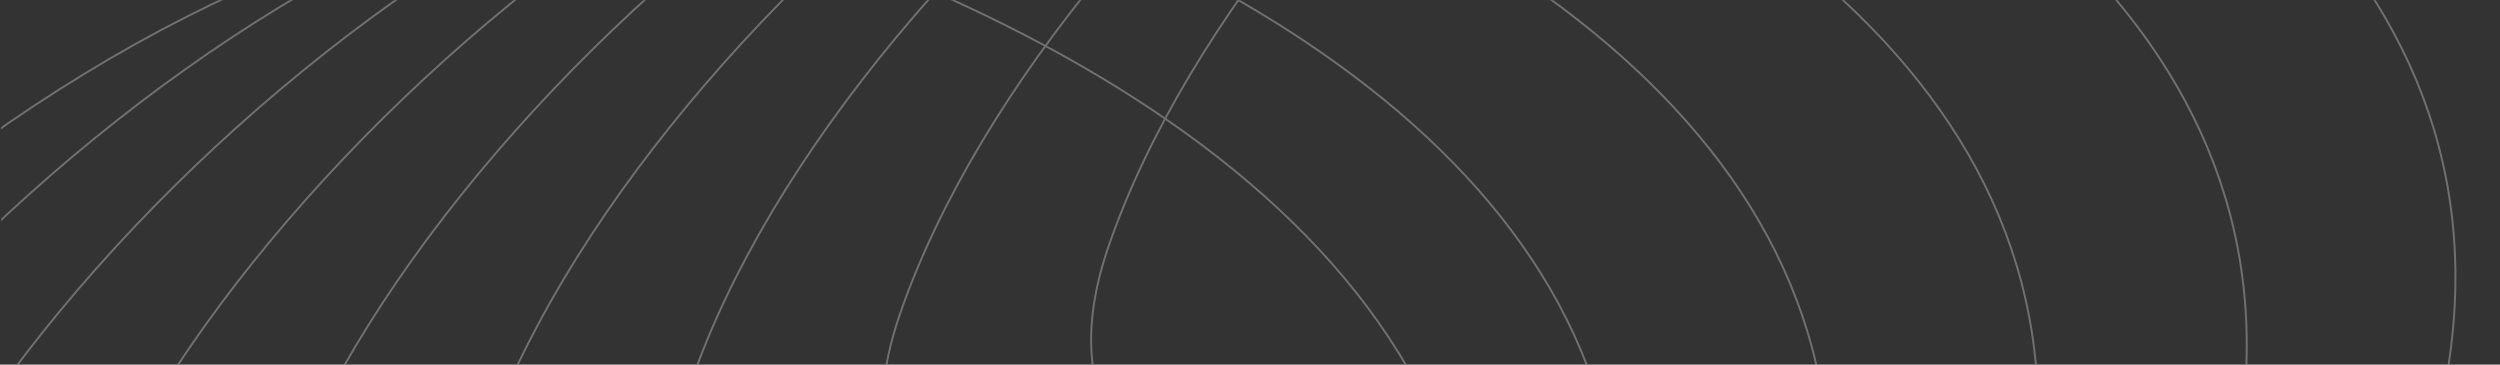 <svg width="1920" height="280" viewBox="0 0 1920 280" fill="none" xmlns="http://www.w3.org/2000/svg">
<rect x="0" y="0" width="1920" height="280" fill="#333333" stroke="none"/>
<mask id="mask0_7_16" style="mask-type:alpha" maskUnits="userSpaceOnUse" x="0" y="0" width="1920" height="280">
<rect x="0.92" width="1919.08" height="280" fill="#C4C4C4"/>
<rect x="0.92" width="1919.08" height="280" fill="#FFCC05"/>
<rect x="1363.47" y="118" width="373.021" height="70" rx="35" fill="black"/>
<g clip-path="url(#clip0_7_16)">
<path d="M1686.91 153H1704.1" stroke="#FFCC05" stroke-width="1.5" stroke-miterlimit="10" stroke-linecap="round" stroke-linejoin="round"/>
<path d="M1698.51 148.333L1704.1 153L1698.51 157.667" stroke="#FFCC05" stroke-width="1.5" stroke-miterlimit="10" stroke-linecap="round" stroke-linejoin="round"/>
</g>
<path d="M1466.58 146.454H1462.67V159H1466.58C1470.7 159 1473.24 156.642 1473.24 152.754C1473.24 148.866 1470.7 146.454 1466.58 146.454ZM1464.31 157.65V147.786H1466.58C1469.86 147.786 1471.57 149.694 1471.57 152.754C1471.57 155.814 1469.86 157.65 1466.58 157.65H1464.31ZM1479.6 150.36C1481.29 150.36 1482.73 151.422 1482.71 153.348H1476.48C1476.66 151.422 1477.99 150.36 1479.6 150.36ZM1484.2 155.958H1482.44C1482.08 157.02 1481.14 157.776 1479.67 157.776C1477.99 157.776 1476.59 156.678 1476.46 154.68H1484.35C1484.38 154.338 1484.4 154.05 1484.4 153.69C1484.4 150.99 1482.53 148.974 1479.67 148.974C1476.79 148.974 1474.79 150.936 1474.79 154.05C1474.79 157.182 1476.86 159.162 1479.67 159.162C1482.12 159.162 1483.7 157.758 1484.2 155.958ZM1486.92 156.3C1486.92 158.28 1487.91 159 1489.66 159H1491.14V157.614H1489.93C1488.92 157.614 1488.56 157.272 1488.56 156.3V150.486H1491.14V149.136H1488.56V146.652H1486.92V149.136H1485.65V150.486H1486.92V156.3ZM1492.51 154.032C1492.51 157.092 1494.54 159.162 1497.17 159.162C1498.99 159.162 1500.27 158.226 1500.86 157.164V159H1502.52V149.136H1500.86V150.936C1500.28 149.91 1499.02 148.974 1497.19 148.974C1494.54 148.974 1492.51 150.954 1492.51 154.032ZM1500.86 154.05C1500.86 156.372 1499.31 157.722 1497.51 157.722C1495.71 157.722 1494.18 156.354 1494.18 154.032C1494.18 151.71 1495.71 150.396 1497.51 150.396C1499.31 150.396 1500.86 151.764 1500.86 154.05ZM1509.03 157.128L1505.93 149.136H1504.11L1508.09 158.892L1506.15 163.644H1507.84L1513.78 149.136H1512.09L1509.03 157.128ZM1520.23 159H1521.86V149.136H1520.23V159ZM1521.07 147.534C1521.67 147.534 1522.15 147.048 1522.15 146.418C1522.15 145.788 1521.67 145.302 1521.07 145.302C1520.44 145.302 1519.96 145.788 1519.96 146.418C1519.96 147.048 1520.44 147.534 1521.07 147.534ZM1524.04 154.05C1524.04 156.948 1525.77 158.874 1528.26 159.126V161.052H1529.16C1529.93 161.052 1530.31 161.268 1530.31 161.826C1530.31 162.402 1529.93 162.618 1529.16 162.618H1527.41V163.68H1529.48C1530.76 163.68 1531.68 162.96 1531.68 161.826C1531.68 160.638 1530.74 160.026 1529.35 160.044V159.144C1531.51 158.964 1532.94 157.65 1533.4 155.832H1531.64C1531.28 157.074 1530.31 157.776 1528.85 157.776C1527.05 157.776 1525.72 156.498 1525.72 154.05C1525.72 151.638 1527.05 150.36 1528.85 150.36C1530.31 150.36 1531.3 151.116 1531.64 152.304H1533.4C1532.9 150.234 1531.3 148.974 1528.85 148.974C1526.04 148.974 1524.04 150.954 1524.04 154.05ZM1535.59 159H1537.23V149.136H1535.59V159ZM1536.44 147.534C1537.03 147.534 1537.52 147.048 1537.52 146.418C1537.52 145.788 1537.03 145.302 1536.44 145.302C1535.81 145.302 1535.32 145.788 1535.32 146.418C1535.32 147.048 1535.81 147.534 1536.44 147.534ZM1547.24 159H1548.86V153.186C1548.86 150.36 1547.11 148.956 1544.82 148.956C1543.49 148.956 1542.3 149.514 1541.66 150.54V149.136H1540.02V159H1541.66V153.546C1541.66 151.422 1542.81 150.378 1544.48 150.378C1546.14 150.378 1547.24 151.404 1547.24 153.42V159ZM1556.69 156.3C1556.69 158.28 1557.68 159 1559.43 159H1560.9V157.614H1559.7C1558.69 157.614 1558.33 157.272 1558.33 156.3V150.486H1560.9V149.136H1558.33V146.652H1556.69V149.136H1555.41V150.486H1556.69V156.3ZM1562.89 159H1564.53V149.136H1562.89V159ZM1567.32 159H1568.96V154.644L1572.83 159H1575.06L1570.4 154.05L1575.04 149.136H1572.75L1568.96 153.51V145.68H1567.32V159ZM1576.58 159H1578.22V145.68H1576.58V159ZM1580.4 154.032C1580.4 157.092 1582.43 159.162 1585.06 159.162C1586.88 159.162 1588.16 158.226 1588.75 157.164V159H1590.41V149.136H1588.75V150.936C1588.17 149.91 1586.91 148.974 1585.08 148.974C1582.43 148.974 1580.4 150.954 1580.4 154.032ZM1588.75 154.05C1588.75 156.372 1587.2 157.722 1585.4 157.722C1583.6 157.722 1582.07 156.354 1582.07 154.032C1582.07 151.71 1583.6 150.396 1585.4 150.396C1587.2 150.396 1588.75 151.764 1588.75 154.05ZM1596.92 157.128L1593.82 149.136H1592L1595.98 158.892L1594.04 163.644H1595.73L1601.67 149.136H1599.98L1596.92 157.128ZM1603.32 159H1604.96V149.136H1603.32V159ZM1614.97 159H1616.59V153.186C1616.59 150.36 1614.84 148.956 1612.55 148.956C1611.22 148.956 1610.03 149.514 1609.39 150.54V149.136H1607.75V159H1609.39V153.546C1609.39 151.422 1610.54 150.378 1612.21 150.378C1613.87 150.378 1614.97 151.404 1614.97 153.42V159Z" fill="#FFCC05"/>
<path d="M184.432 94.75H193.732V123H202.282V94.75H211.582V87.9H184.432V94.75ZM243.423 95.1H234.873V110.25C234.873 114.05 232.773 116.15 229.473 116.15C226.273 116.15 224.123 114.05 224.123 110.25V95.1H215.623V111.4C215.623 118.85 219.973 123.3 226.423 123.3C230.173 123.3 233.173 121.6 234.873 119.2V123H243.423V95.1ZM224.623 92C226.723 92 228.323 90.4 228.323 88.35C228.323 86.25 226.723 84.65 224.623 84.65C222.573 84.65 220.973 86.25 220.973 88.35C220.973 90.4 222.573 92 224.623 92ZM234.623 92C236.723 92 238.323 90.4 238.323 88.35C238.323 86.25 236.723 84.65 234.623 84.65C232.573 84.65 230.973 86.25 230.973 88.35C230.973 90.4 232.573 92 234.623 92ZM258.115 110.05C258.115 105.25 260.465 103.85 264.515 103.85H266.865V94.8C263.115 94.8 260.065 96.8 258.115 99.75V95.1H249.565V123H258.115V110.05ZM270.951 123H279.501V111.3L288.001 123H298.601L286.901 109.1L298.501 95.1H287.951L279.501 106.45V86H270.951V123ZM301.86 123H310.41V95.1H301.86V123ZM306.16 92.2C309.16 92.2 311.21 90.15 311.21 87.6C311.21 85 309.16 82.95 306.16 82.95C303.11 82.95 301.06 85 301.06 87.6C301.06 90.15 303.11 92.2 306.16 92.2ZM329.456 112.55L323.006 95.1H313.456L324.806 122.05L318.406 136.25H327.606L345.106 95.1H335.856L329.456 112.55ZM360.497 101.55C363.347 101.55 365.747 103.3 365.747 106.35H355.047C355.547 103.25 357.697 101.55 360.497 101.55ZM373.847 113.75H364.747C364.047 115.25 362.697 116.45 360.297 116.45C357.547 116.45 355.297 114.75 354.997 111.1H374.347C374.447 110.25 374.497 109.4 374.497 108.6C374.497 100.1 368.747 94.7 360.597 94.7C352.297 94.7 346.497 100.2 346.497 109.05C346.497 117.9 352.397 123.4 360.597 123.4C367.547 123.4 372.497 119.2 373.847 113.75ZM384.108 101.3L389.708 87.9H380.958L378.358 101.3H384.108ZM393.031 109C393.031 117.8 398.481 123.4 405.331 123.4C409.431 123.4 412.381 121.55 413.931 119V123H422.481V86H413.931V98.95C412.231 96.4 409.031 94.7 405.331 94.7C398.481 94.7 393.031 100.2 393.031 109ZM413.931 109.05C413.931 113.5 411.081 115.95 407.831 115.95C404.631 115.95 401.731 113.45 401.731 109C401.731 104.55 404.631 102.15 407.831 102.15C411.081 102.15 413.931 104.6 413.931 109.05ZM440.966 101.55C443.816 101.55 446.216 103.3 446.216 106.35H435.516C436.016 103.25 438.166 101.55 440.966 101.55ZM454.316 113.75H445.216C444.516 115.25 443.166 116.45 440.766 116.45C438.016 116.45 435.766 114.75 435.466 111.1H454.816C454.916 110.25 454.966 109.4 454.966 108.6C454.966 100.1 449.216 94.7 441.066 94.7C432.766 94.7 426.966 100.2 426.966 109.05C426.966 117.9 432.866 123.4 441.066 123.4C448.016 123.4 452.966 119.2 454.316 113.75ZM194.882 152.75V161.7H186.182V169.35H194.882V178.25H202.982V169.35H211.682V161.7H202.982V152.75H194.882ZM216.029 146.55V153.85H231.579L218.879 183H227.629L240.179 152.9V146.55H216.029ZM245.986 146.45V168.2H254.236C254.686 166.5 256.086 165.2 258.486 165.2C261.536 165.2 263.186 166.95 263.186 170.25C263.186 173.4 261.786 175.75 258.536 175.75C255.736 175.75 254.286 174.05 253.936 172.15H245.586C245.886 178.45 250.636 183 258.836 183C266.936 183 271.436 178 271.436 170.3C271.436 164.4 268.386 158.35 260.436 158.35C257.536 158.35 255.036 159.4 253.736 160.85V153.95H269.336V146.45H245.986ZM310.452 147.9V169.65L296.152 147.9H287.602V183H296.152V161.35L310.452 183H319.002V147.9H310.452ZM352.499 169.05C352.499 160.2 346.199 154.7 337.999 154.7C329.849 154.7 323.499 160.2 323.499 169.05C323.499 177.9 329.699 183.4 337.899 183.4C346.099 183.4 352.499 177.9 352.499 169.05ZM332.199 169.05C332.199 164.3 334.899 162.1 337.999 162.1C340.999 162.1 343.799 164.3 343.799 169.05C343.799 173.75 340.949 176 337.899 176C334.799 176 332.199 173.75 332.199 169.05ZM357.035 183H365.585V171.3L374.085 183H384.685L372.985 169.1L384.585 155.1H374.035L365.585 166.45V146H357.035V183ZM389.294 173.3C389.294 180.55 393.344 183 399.144 183H403.494V175.75H400.444C398.544 175.75 397.844 175.05 397.844 173.4V162.2H403.444V155.1H397.844V148.3H389.294V155.1H385.894V162.2H389.294V173.3ZM406.556 169C406.556 177.8 412.006 183.4 418.806 183.4C422.956 183.4 425.906 181.5 427.456 179.05V183H436.006V155.1H427.456V159.05C425.956 156.6 423.006 154.7 418.856 154.7C412.006 154.7 406.556 160.2 406.556 169ZM427.456 169.05C427.456 173.5 424.606 175.95 421.356 175.95C418.156 175.95 415.256 173.45 415.256 169C415.256 164.55 418.156 162.15 421.356 162.15C424.606 162.15 427.456 164.6 427.456 169.05ZM440.492 169C440.492 177.8 445.942 183.4 452.792 183.4C456.892 183.4 459.842 181.55 461.392 179V183H469.942V146H461.392V158.95C459.692 156.4 456.492 154.7 452.792 154.7C445.942 154.7 440.492 160.2 440.492 169ZM461.392 169.05C461.392 173.5 458.542 175.95 455.292 175.95C452.092 175.95 449.192 173.45 449.192 169C449.192 164.55 452.092 162.15 455.292 162.15C458.542 162.15 461.392 164.6 461.392 169.05ZM474.427 169C474.427 177.8 479.877 183.4 486.677 183.4C490.827 183.4 493.777 181.5 495.327 179.05V183H503.877V155.1H495.327V159.05C493.827 156.6 490.877 154.7 486.727 154.7C479.877 154.7 474.427 160.2 474.427 169ZM495.327 169.05C495.327 173.5 492.477 175.95 489.227 175.95C486.027 175.95 483.127 173.45 483.127 169C483.127 164.55 486.027 162.15 489.227 162.15C492.477 162.15 495.327 164.6 495.327 169.05Z" fill="black"/>
<path opacity="0.8" d="M697.972 81.454V94H704.002V92.668H699.61V81.454H697.972ZM715.102 89.05C715.102 85.936 712.924 83.974 710.116 83.974C707.326 83.974 705.13 85.936 705.13 89.05C705.13 92.182 707.254 94.162 710.044 94.162C712.852 94.162 715.102 92.182 715.102 89.05ZM706.804 89.05C706.804 86.566 708.37 85.396 710.098 85.396C711.79 85.396 713.428 86.566 713.428 89.05C713.428 91.552 711.754 92.722 710.044 92.722C708.334 92.722 706.804 91.552 706.804 89.05ZM718.893 88.636C718.893 86.35 720.081 85.648 721.647 85.648H722.079V83.956C720.513 83.956 719.451 84.64 718.893 85.738V84.136H717.255V94H718.893V88.636ZM728.164 85.36C729.856 85.36 731.296 86.422 731.278 88.348H725.05C725.23 86.422 726.562 85.36 728.164 85.36ZM732.772 90.958H731.008C730.648 92.02 729.712 92.776 728.236 92.776C726.562 92.776 725.158 91.678 725.032 89.68H732.916C732.952 89.338 732.97 89.05 732.97 88.69C732.97 85.99 731.098 83.974 728.236 83.974C725.356 83.974 723.358 85.936 723.358 89.05C723.358 92.182 725.428 94.162 728.236 94.162C730.684 94.162 732.268 92.758 732.772 90.958ZM749.37 94H750.99V88.186C750.99 85.36 749.244 83.956 746.994 83.956C745.482 83.956 744.078 84.73 743.502 86.152C742.854 84.676 741.504 83.956 739.884 83.956C738.588 83.956 737.418 84.514 736.77 85.558V84.136H735.132V94H736.77V88.564C736.77 86.44 737.904 85.378 739.56 85.378C741.18 85.378 742.26 86.404 742.26 88.42V94H743.88V88.564C743.88 86.44 745.014 85.378 746.67 85.378C748.29 85.378 749.37 86.404 749.37 88.42V94ZM758.476 94H760.114V84.136H758.476V94ZM759.322 82.534C759.916 82.534 760.402 82.048 760.402 81.418C760.402 80.788 759.916 80.302 759.322 80.302C758.692 80.302 758.206 80.788 758.206 81.418C758.206 82.048 758.692 82.534 759.322 82.534ZM764.544 85.954V84.136H762.906V98.68H764.544V92.182C765.156 93.19 766.434 94.162 768.234 94.162C770.88 94.162 772.914 92.092 772.914 89.032C772.914 85.954 770.88 83.974 768.234 83.974C766.434 83.974 765.138 84.91 764.544 85.954ZM771.24 89.032C771.24 91.354 769.71 92.722 767.892 92.722C766.11 92.722 764.544 91.372 764.544 89.05C764.544 86.764 766.11 85.396 767.892 85.396C769.71 85.396 771.24 86.71 771.24 89.032ZM782.162 91.318C782.09 87.79 776.366 89.068 776.366 86.728C776.366 85.936 777.086 85.36 778.292 85.36C779.606 85.36 780.362 86.08 780.434 87.07H782.072C781.964 85.144 780.524 83.974 778.346 83.974C776.15 83.974 774.728 85.216 774.728 86.728C774.728 90.4 780.56 89.122 780.56 91.318C780.56 92.128 779.84 92.776 778.544 92.776C777.158 92.776 776.312 92.056 776.222 91.102H774.53C774.638 92.902 776.258 94.162 778.562 94.162C780.74 94.162 782.162 92.938 782.162 91.318ZM793.222 84.136H791.584V89.554C791.584 91.678 790.45 92.722 788.758 92.722C787.102 92.722 786.004 91.696 786.004 89.698V84.136H784.384V89.914C784.384 92.74 786.166 94.144 788.434 94.144C789.748 94.144 790.954 93.568 791.584 92.542V94H793.222V84.136ZM810.226 94H811.846V88.186C811.846 85.36 810.1 83.956 807.85 83.956C806.338 83.956 804.934 84.73 804.358 86.152C803.71 84.676 802.36 83.956 800.74 83.956C799.444 83.956 798.274 84.514 797.626 85.558V84.136H795.988V94H797.626V88.564C797.626 86.44 798.76 85.378 800.416 85.378C802.036 85.378 803.116 86.404 803.116 88.42V94H804.736V88.564C804.736 86.44 805.87 85.378 807.526 85.378C809.146 85.378 810.226 86.404 810.226 88.42V94ZM818.72 89.032C818.72 92.092 820.754 94.162 823.4 94.162C825.2 94.162 826.478 93.244 827.072 92.146V94H828.728V80.68H827.072V85.9C826.388 84.766 824.966 83.974 823.418 83.974C820.754 83.974 818.72 85.954 818.72 89.032ZM827.072 89.05C827.072 91.372 825.524 92.722 823.724 92.722C821.924 92.722 820.394 91.354 820.394 89.032C820.394 86.71 821.924 85.396 823.724 85.396C825.524 85.396 827.072 86.764 827.072 89.05ZM840.856 89.05C840.856 85.936 838.678 83.974 835.87 83.974C833.08 83.974 830.884 85.936 830.884 89.05C830.884 92.182 833.008 94.162 835.798 94.162C838.606 94.162 840.856 92.182 840.856 89.05ZM832.558 89.05C832.558 86.566 834.124 85.396 835.852 85.396C837.544 85.396 839.182 86.566 839.182 89.05C839.182 91.552 837.508 92.722 835.798 92.722C834.088 92.722 832.558 91.552 832.558 89.05ZM843.009 94H844.647V80.68H843.009V94ZM856.799 89.05C856.799 85.936 854.621 83.974 851.813 83.974C849.023 83.974 846.827 85.936 846.827 89.05C846.827 92.182 848.951 94.162 851.741 94.162C854.549 94.162 856.799 92.182 856.799 89.05ZM848.501 89.05C848.501 86.566 850.067 85.396 851.795 85.396C853.487 85.396 855.125 86.566 855.125 89.05C855.125 91.552 853.451 92.722 851.741 92.722C850.031 92.722 848.501 91.552 848.501 89.05ZM860.591 88.636C860.591 86.35 861.779 85.648 863.345 85.648H863.777V83.956C862.211 83.956 861.149 84.64 860.591 85.738V84.136H858.953V94H860.591V88.636ZM877.558 91.318C877.486 87.79 871.762 89.068 871.762 86.728C871.762 85.936 872.482 85.36 873.688 85.36C875.002 85.36 875.758 86.08 875.83 87.07H877.468C877.36 85.144 875.92 83.974 873.742 83.974C871.546 83.974 870.124 85.216 870.124 86.728C870.124 90.4 875.956 89.122 875.956 91.318C875.956 92.128 875.236 92.776 873.94 92.776C872.554 92.776 871.708 92.056 871.618 91.102H869.926C870.034 92.902 871.654 94.162 873.958 94.162C876.136 94.162 877.558 92.938 877.558 91.318ZM879.871 94H881.509V84.136H879.871V94ZM880.717 82.534C881.311 82.534 881.797 82.048 881.797 81.418C881.797 80.788 881.311 80.302 880.717 80.302C880.087 80.302 879.601 80.788 879.601 81.418C879.601 82.048 880.087 82.534 880.717 82.534ZM884.66 91.3C884.66 93.28 885.65 94 887.396 94H888.872V92.614H887.666C886.658 92.614 886.298 92.272 886.298 91.3V85.486H888.872V84.136H886.298V81.652H884.66V84.136H883.382V85.486H884.66V91.3ZM895.044 89.032C895.044 92.092 897.078 94.162 899.706 94.162C901.524 94.162 902.802 93.226 903.396 92.164V94H905.052V84.136H903.396V85.936C902.82 84.91 901.56 83.974 899.724 83.974C897.078 83.974 895.044 85.954 895.044 89.032ZM903.396 89.05C903.396 91.372 901.848 92.722 900.048 92.722C898.248 92.722 896.718 91.354 896.718 89.032C896.718 86.71 898.248 85.396 900.048 85.396C901.848 85.396 903.396 86.764 903.396 89.05ZM922.058 94H923.678V88.186C923.678 85.36 921.932 83.956 919.682 83.956C918.17 83.956 916.766 84.73 916.19 86.152C915.542 84.676 914.192 83.956 912.572 83.956C911.276 83.956 910.106 84.514 909.458 85.558V84.136H907.82V94H909.458V88.564C909.458 86.44 910.592 85.378 912.248 85.378C913.868 85.378 914.948 86.404 914.948 88.42V94H916.568V88.564C916.568 86.44 917.702 85.378 919.358 85.378C920.978 85.378 922.058 86.404 922.058 88.42V94ZM930.559 85.36C932.251 85.36 933.691 86.422 933.673 88.348H927.445C927.625 86.422 928.957 85.36 930.559 85.36ZM935.167 90.958H933.403C933.043 92.02 932.107 92.776 930.631 92.776C928.957 92.776 927.553 91.678 927.427 89.68H935.311C935.347 89.338 935.365 89.05 935.365 88.69C935.365 85.99 933.493 83.974 930.631 83.974C927.751 83.974 925.753 85.936 925.753 89.05C925.753 92.182 927.823 94.162 930.631 94.162C933.079 94.162 934.663 92.758 935.167 90.958ZM937.887 91.3C937.887 93.28 938.877 94 940.623 94H942.099V92.614H940.893C939.885 92.614 939.525 92.272 939.525 91.3V85.486H942.099V84.136H939.525V81.652H937.887V84.136H936.609V85.486H937.887V91.3ZM942.662 96.574H943.76L945.776 91.732H943.976L942.662 96.574ZM951.839 89.05C951.839 92.182 953.837 94.162 956.645 94.162C959.093 94.162 960.695 92.794 961.199 90.832H959.435C959.075 92.074 958.103 92.776 956.645 92.776C954.845 92.776 953.513 91.498 953.513 89.05C953.513 86.638 954.845 85.36 956.645 85.36C958.103 85.36 959.093 86.116 959.435 87.304H961.199C960.695 85.234 959.093 83.974 956.645 83.974C953.837 83.974 951.839 85.954 951.839 89.05ZM972.744 89.05C972.744 85.936 970.566 83.974 967.758 83.974C964.968 83.974 962.772 85.936 962.772 89.05C962.772 92.182 964.896 94.162 967.686 94.162C970.494 94.162 972.744 92.182 972.744 89.05ZM964.446 89.05C964.446 86.566 966.012 85.396 967.74 85.396C969.432 85.396 971.07 86.566 971.07 89.05C971.07 91.552 969.396 92.722 967.686 92.722C965.976 92.722 964.446 91.552 964.446 89.05ZM982.116 94H983.736V88.186C983.736 85.36 981.99 83.956 979.704 83.956C978.372 83.956 977.184 84.514 976.536 85.54V84.136H974.898V94H976.536V88.546C976.536 86.422 977.688 85.378 979.362 85.378C981.018 85.378 982.116 86.404 982.116 88.42V94ZM993.504 91.318C993.432 87.79 987.708 89.068 987.708 86.728C987.708 85.936 988.428 85.36 989.634 85.36C990.948 85.36 991.704 86.08 991.776 87.07H993.414C993.306 85.144 991.866 83.974 989.688 83.974C987.492 83.974 986.07 85.216 986.07 86.728C986.07 90.4 991.902 89.122 991.902 91.318C991.902 92.128 991.182 92.776 989.886 92.776C988.5 92.776 987.654 92.056 987.564 91.102H985.872C985.98 92.902 987.6 94.162 989.904 94.162C992.082 94.162 993.504 92.938 993.504 91.318ZM1000.01 85.36C1001.7 85.36 1003.14 86.422 1003.12 88.348H996.896C997.076 86.422 998.408 85.36 1000.01 85.36ZM1004.62 90.958H1002.85C1002.49 92.02 1001.56 92.776 1000.08 92.776C998.408 92.776 997.004 91.678 996.878 89.68H1004.76C1004.8 89.338 1004.82 89.05 1004.82 88.69C1004.82 85.99 1002.94 83.974 1000.08 83.974C997.202 83.974 995.204 85.936 995.204 89.05C995.204 92.182 997.274 94.162 1000.08 94.162C1002.53 94.162 1004.11 92.758 1004.62 90.958ZM1006.37 89.05C1006.37 92.182 1008.36 94.162 1011.17 94.162C1013.62 94.162 1015.22 92.794 1015.73 90.832H1013.96C1013.6 92.074 1012.63 92.776 1011.17 92.776C1009.37 92.776 1008.04 91.498 1008.04 89.05C1008.04 86.638 1009.37 85.36 1011.17 85.36C1012.63 85.36 1013.62 86.116 1013.96 87.304H1015.73C1015.22 85.234 1013.62 83.974 1011.17 83.974C1008.36 83.974 1006.37 85.954 1006.37 89.05ZM1018.27 91.3C1018.27 93.28 1019.26 94 1021.01 94H1022.48V92.614H1021.28C1020.27 92.614 1019.91 92.272 1019.91 91.3V85.486H1022.48V84.136H1019.91V81.652H1018.27V84.136H1016.99V85.486H1018.27V91.3ZM1028.66 85.36C1030.35 85.36 1031.79 86.422 1031.78 88.348H1025.55C1025.73 86.422 1027.06 85.36 1028.66 85.36ZM1033.27 90.958H1031.51C1031.15 92.02 1030.21 92.776 1028.73 92.776C1027.06 92.776 1025.66 91.678 1025.53 89.68H1033.41C1033.45 89.338 1033.47 89.05 1033.47 88.69C1033.47 85.99 1031.6 83.974 1028.73 83.974C1025.85 83.974 1023.86 85.936 1023.86 89.05C1023.86 92.182 1025.93 94.162 1028.73 94.162C1031.18 94.162 1032.77 92.758 1033.27 90.958ZM1035.99 91.3C1035.99 93.28 1036.98 94 1038.73 94H1040.2V92.614H1039C1037.99 92.614 1037.63 92.272 1037.63 91.3V85.486H1040.2V84.136H1037.63V81.652H1035.99V84.136H1034.71V85.486H1035.99V91.3ZM1050.94 84.136H1049.3V89.554C1049.3 91.678 1048.16 92.722 1046.47 92.722C1044.82 92.722 1043.72 91.696 1043.72 89.698V84.136H1042.1V89.914C1042.1 92.74 1043.88 94.144 1046.15 94.144C1047.46 94.144 1048.67 93.568 1049.3 92.542V94H1050.94V84.136ZM1055.34 88.636C1055.34 86.35 1056.53 85.648 1058.09 85.648H1058.52V83.956C1056.96 83.956 1055.9 84.64 1055.34 85.738V84.136H1053.7V94H1055.34V88.636ZM1064.6 89.032C1064.6 92.092 1066.64 94.162 1069.26 94.162C1071.08 94.162 1072.36 93.226 1072.95 92.164V94H1074.61V84.136H1072.95V85.936C1072.38 84.91 1071.12 83.974 1069.28 83.974C1066.64 83.974 1064.6 85.954 1064.6 89.032ZM1072.95 89.05C1072.95 91.372 1071.41 92.722 1069.61 92.722C1067.81 92.722 1066.28 91.354 1066.28 89.032C1066.28 86.71 1067.81 85.396 1069.61 85.396C1071.41 85.396 1072.95 86.764 1072.95 89.05ZM1076.77 89.032C1076.77 92.092 1078.8 94.162 1081.45 94.162C1083.25 94.162 1084.52 93.244 1085.12 92.146V94H1086.77V80.68H1085.12V85.9C1084.43 84.766 1083.01 83.974 1081.46 83.974C1078.8 83.974 1076.77 85.954 1076.77 89.032ZM1085.12 89.05C1085.12 91.372 1083.57 92.722 1081.77 92.722C1079.97 92.722 1078.44 91.354 1078.44 89.032C1078.44 86.71 1079.97 85.396 1081.77 85.396C1083.57 85.396 1085.12 86.764 1085.12 89.05ZM1089.54 94H1091.18V84.136H1089.54V94ZM1090.39 82.534C1090.98 82.534 1091.47 82.048 1091.47 81.418C1091.47 80.788 1090.98 80.302 1090.39 80.302C1089.76 80.302 1089.27 80.788 1089.27 81.418C1089.27 82.048 1089.76 82.534 1090.39 82.534ZM1095.61 85.954V84.136H1093.97V98.68H1095.61V92.182C1096.22 93.19 1097.5 94.162 1099.3 94.162C1101.95 94.162 1103.98 92.092 1103.98 89.032C1103.98 85.954 1101.95 83.974 1099.3 83.974C1097.5 83.974 1096.2 84.91 1095.61 85.954ZM1102.31 89.032C1102.31 91.354 1100.78 92.722 1098.96 92.722C1097.18 92.722 1095.61 91.372 1095.61 89.05C1095.61 86.764 1097.18 85.396 1098.96 85.396C1100.78 85.396 1102.31 86.71 1102.31 89.032ZM1106.14 94H1107.77V84.136H1106.14V94ZM1106.98 82.534C1107.58 82.534 1108.06 82.048 1108.06 81.418C1108.06 80.788 1107.58 80.302 1106.98 80.302C1106.35 80.302 1105.87 80.788 1105.87 81.418C1105.87 82.048 1106.35 82.534 1106.98 82.534ZM1117.66 91.318C1117.59 87.79 1111.86 89.068 1111.86 86.728C1111.86 85.936 1112.58 85.36 1113.79 85.36C1115.1 85.36 1115.86 86.08 1115.93 87.07H1117.57C1117.46 85.144 1116.02 83.974 1113.84 83.974C1111.65 83.974 1110.22 85.216 1110.22 86.728C1110.22 90.4 1116.06 89.122 1116.06 91.318C1116.06 92.128 1115.34 92.776 1114.04 92.776C1112.65 92.776 1111.81 92.056 1111.72 91.102H1110.03C1110.13 92.902 1111.75 94.162 1114.06 94.162C1116.24 94.162 1117.66 92.938 1117.66 91.318ZM1119.36 89.05C1119.36 92.182 1121.36 94.162 1124.16 94.162C1126.61 94.162 1128.21 92.794 1128.72 90.832H1126.95C1126.59 92.074 1125.62 92.776 1124.16 92.776C1122.36 92.776 1121.03 91.498 1121.03 89.05C1121.03 86.638 1122.36 85.36 1124.16 85.36C1125.62 85.36 1126.61 86.116 1126.95 87.304H1128.72C1128.21 85.234 1126.61 83.974 1124.16 83.974C1121.36 83.974 1119.36 85.954 1119.36 89.05ZM1130.9 94H1132.54V84.136H1130.9V94ZM1131.75 82.534C1132.34 82.534 1132.83 82.048 1132.83 81.418C1132.83 80.788 1132.34 80.302 1131.75 80.302C1131.12 80.302 1130.63 80.788 1130.63 81.418C1130.63 82.048 1131.12 82.534 1131.75 82.534ZM1142.55 94H1144.17V88.186C1144.17 85.36 1142.43 83.956 1140.14 83.956C1138.81 83.956 1137.62 84.514 1136.97 85.54V84.136H1135.33V94H1136.97V88.546C1136.97 86.422 1138.12 85.378 1139.8 85.378C1141.45 85.378 1142.55 86.404 1142.55 88.42V94ZM1146.24 89.032C1146.24 92.092 1148.27 94.162 1150.92 94.162C1152.72 94.162 1153.99 93.208 1154.59 92.146V94.216C1154.59 96.322 1153.27 97.438 1151.53 97.438C1149.91 97.438 1148.74 96.628 1148.38 95.44H1146.76C1147.08 97.546 1148.94 98.86 1151.53 98.86C1154.43 98.86 1156.24 96.934 1156.24 94.216V84.136H1154.59V85.936C1154.01 84.874 1152.72 83.974 1150.92 83.974C1148.27 83.974 1146.24 85.954 1146.24 89.032ZM1154.59 89.05C1154.59 91.372 1153.04 92.722 1151.24 92.722C1149.44 92.722 1147.91 91.354 1147.91 89.032C1147.91 86.71 1149.44 85.396 1151.24 85.396C1153.04 85.396 1154.59 86.764 1154.59 89.05ZM1168 85.36C1169.7 85.36 1171.14 86.422 1171.12 88.348H1164.89C1165.07 86.422 1166.4 85.36 1168 85.36ZM1172.61 90.958H1170.85C1170.49 92.02 1169.55 92.776 1168.08 92.776C1166.4 92.776 1165 91.678 1164.87 89.68H1172.76C1172.79 89.338 1172.81 89.05 1172.81 88.69C1172.81 85.99 1170.94 83.974 1168.08 83.974C1165.2 83.974 1163.2 85.936 1163.2 89.05C1163.2 92.182 1165.27 94.162 1168.08 94.162C1170.52 94.162 1172.11 92.758 1172.61 90.958ZM1174.97 94H1176.61V80.68H1174.97V94ZM1179.4 94H1181.04V84.136H1179.4V94ZM1180.25 82.534C1180.84 82.534 1181.33 82.048 1181.33 81.418C1181.33 80.788 1180.84 80.302 1180.25 80.302C1179.62 80.302 1179.13 80.788 1179.13 81.418C1179.13 82.048 1179.62 82.534 1180.25 82.534ZM1184.19 91.3C1184.19 93.28 1185.18 94 1186.93 94H1188.4V92.614H1187.2C1186.19 92.614 1185.83 92.272 1185.83 91.3V85.486H1188.4V84.136H1185.83V81.652H1184.19V84.136H1182.91V85.486H1184.19V91.3ZM1191.99 92.992C1191.99 92.362 1191.5 91.876 1190.91 91.876C1190.28 91.876 1189.79 92.362 1189.79 92.992C1189.79 93.622 1190.28 94.108 1190.91 94.108C1191.5 94.108 1191.99 93.622 1191.99 92.992ZM704.722 106.436H697.972V119H704.722V117.65H699.61V113.33H704.182V111.98H699.61V107.786H704.722V106.436ZM707.561 116.3C707.561 118.28 708.551 119 710.297 119H711.773V117.614H710.567C709.559 117.614 709.199 117.272 709.199 116.3V110.486H711.773V109.136H709.199V106.652H707.561V109.136H706.283V110.486H707.561V116.3ZM713.757 119H715.395V109.136H713.757V119ZM714.603 107.534C715.197 107.534 715.683 107.048 715.683 106.418C715.683 105.788 715.197 105.302 714.603 105.302C713.973 105.302 713.487 105.788 713.487 106.418C713.487 107.048 713.973 107.534 714.603 107.534ZM717.575 114.032C717.575 117.092 719.609 119.162 722.237 119.162C724.055 119.162 725.333 118.226 725.927 117.164V119H727.583V109.136H725.927V110.936C725.351 109.91 724.091 108.974 722.255 108.974C719.609 108.974 717.575 110.954 717.575 114.032ZM725.927 114.05C725.927 116.372 724.379 117.722 722.579 117.722C720.779 117.722 719.249 116.354 719.249 114.032C719.249 111.71 720.779 110.396 722.579 110.396C724.379 110.396 725.927 111.764 725.927 114.05ZM744.589 119H746.209V113.186C746.209 110.36 744.463 108.956 742.213 108.956C740.701 108.956 739.297 109.73 738.721 111.152C738.073 109.676 736.723 108.956 735.103 108.956C733.807 108.956 732.637 109.514 731.989 110.558V109.136H730.351V119H731.989V113.564C731.989 111.44 733.123 110.378 734.779 110.378C736.399 110.378 737.479 111.404 737.479 113.42V119H739.099V113.564C739.099 111.44 740.233 110.378 741.889 110.378C743.509 110.378 744.589 111.404 744.589 113.42V119ZM757.889 110.36C759.581 110.36 761.021 111.422 761.003 113.348H754.775C754.955 111.422 756.287 110.36 757.889 110.36ZM762.497 115.958H760.733C760.373 117.02 759.437 117.776 757.961 117.776C756.287 117.776 754.883 116.678 754.757 114.68H762.641C762.677 114.338 762.695 114.05 762.695 113.69C762.695 110.99 760.823 108.974 757.961 108.974C755.081 108.974 753.083 110.936 753.083 114.05C753.083 117.182 755.153 119.162 757.961 119.162C760.409 119.162 761.993 117.758 762.497 115.958ZM773.605 109.136H771.967V114.554C771.967 116.678 770.833 117.722 769.141 117.722C767.485 117.722 766.387 116.696 766.387 114.698V109.136H764.767V114.914C764.767 117.74 766.549 119.144 768.817 119.144C770.131 119.144 771.337 118.568 771.967 117.542V119H773.605V109.136ZM781.529 116.3C781.529 118.28 782.519 119 784.265 119H785.741V117.614H784.535C783.527 117.614 783.167 117.272 783.167 116.3V110.486H785.741V109.136H783.167V106.652H781.529V109.136H780.251V110.486H781.529V116.3ZM796.474 109.136H794.836V114.554C794.836 116.678 793.702 117.722 792.01 117.722C790.354 117.722 789.256 116.696 789.256 114.698V109.136H787.636V114.914C787.636 117.74 789.418 119.144 791.686 119.144C793 119.144 794.206 118.568 794.836 117.542V119H796.474V109.136ZM800.878 113.636C800.878 111.35 802.066 110.648 803.632 110.648H804.064V108.956C802.498 108.956 801.436 109.64 800.878 110.738V109.136H799.24V119H800.878V113.636ZM807.593 110.954V109.136H805.955V123.68H807.593V117.182C808.205 118.19 809.483 119.162 811.283 119.162C813.929 119.162 815.963 117.092 815.963 114.032C815.963 110.954 813.929 108.974 811.283 108.974C809.483 108.974 808.187 109.91 807.593 110.954ZM814.289 114.032C814.289 116.354 812.759 117.722 810.941 117.722C809.159 117.722 807.593 116.372 807.593 114.05C807.593 111.764 809.159 110.396 810.941 110.396C812.759 110.396 814.289 111.71 814.289 114.032ZM818.119 119H819.757V109.136H818.119V119ZM818.965 107.534C819.559 107.534 820.045 107.048 820.045 106.418C820.045 105.788 819.559 105.302 818.965 105.302C818.335 105.302 817.849 105.788 817.849 106.418C817.849 107.048 818.335 107.534 818.965 107.534ZM829.64 116.318C829.568 112.79 823.844 114.068 823.844 111.728C823.844 110.936 824.564 110.36 825.77 110.36C827.084 110.36 827.84 111.08 827.912 112.07H829.55C829.442 110.144 828.002 108.974 825.824 108.974C823.628 108.974 822.206 110.216 822.206 111.728C822.206 115.4 828.038 114.122 828.038 116.318C828.038 117.128 827.318 117.776 826.022 117.776C824.636 117.776 823.79 117.056 823.7 116.102H822.008C822.116 117.902 823.736 119.162 826.04 119.162C828.218 119.162 829.64 117.938 829.64 116.318ZM850.989 119H852.609V113.186C852.609 110.36 850.863 108.956 848.613 108.956C847.101 108.956 845.697 109.73 845.121 111.152C844.473 109.676 843.123 108.956 841.503 108.956C840.207 108.956 839.037 109.514 838.389 110.558V109.136H836.751V119H838.389V113.564C838.389 111.44 839.523 110.378 841.179 110.378C842.799 110.378 843.879 111.404 843.879 113.42V119H845.499V113.564C845.499 111.44 846.633 110.378 848.289 110.378C849.909 110.378 850.989 111.404 850.989 113.42V119ZM864.656 114.05C864.656 110.936 862.478 108.974 859.67 108.974C856.88 108.974 854.684 110.936 854.684 114.05C854.684 117.182 856.808 119.162 859.598 119.162C862.406 119.162 864.656 117.182 864.656 114.05ZM856.358 114.05C856.358 111.566 857.924 110.396 859.652 110.396C861.344 110.396 862.982 111.566 862.982 114.05C862.982 116.552 861.308 117.722 859.598 117.722C857.888 117.722 856.358 116.552 856.358 114.05ZM866.81 119H868.448V105.68H866.81V119ZM875.434 110.36C877.126 110.36 878.566 111.422 878.548 113.348H872.32C872.5 111.422 873.832 110.36 875.434 110.36ZM880.042 115.958H878.278C877.918 117.02 876.982 117.776 875.506 117.776C873.832 117.776 872.428 116.678 872.302 114.68H880.186C880.222 114.338 880.24 114.05 880.24 113.69C880.24 110.99 878.368 108.974 875.506 108.974C872.626 108.974 870.628 110.936 870.628 114.05C870.628 117.182 872.698 119.162 875.506 119.162C877.954 119.162 879.538 117.758 880.042 115.958ZM889.494 116.318C889.422 112.79 883.698 114.068 883.698 111.728C883.698 110.936 884.418 110.36 885.624 110.36C886.938 110.36 887.694 111.08 887.766 112.07H889.404C889.296 110.144 887.856 108.974 885.678 108.974C883.482 108.974 882.06 110.216 882.06 111.728C882.06 115.4 887.892 114.122 887.892 116.318C887.892 117.128 887.172 117.776 885.876 117.776C884.49 117.776 883.644 117.056 883.554 116.102H881.862C881.97 117.902 883.59 119.162 885.894 119.162C888.072 119.162 889.494 117.938 889.494 116.318ZM892.166 116.3C892.166 118.28 893.156 119 894.902 119H896.378V117.614H895.172C894.164 117.614 893.804 117.272 893.804 116.3V110.486H896.378V109.136H893.804V106.652H892.166V109.136H890.888V110.486H892.166V116.3ZM898.363 119H900.001V109.136H898.363V119ZM899.209 107.534C899.803 107.534 900.289 107.048 900.289 106.418C900.289 105.788 899.803 105.302 899.209 105.302C898.579 105.302 898.093 105.788 898.093 106.418C898.093 107.048 898.579 107.534 899.209 107.534ZM906.986 110.36C908.678 110.36 910.118 111.422 910.1 113.348H903.872C904.052 111.422 905.384 110.36 906.986 110.36ZM911.594 115.958H909.83C909.47 117.02 908.534 117.776 907.058 117.776C905.384 117.776 903.98 116.678 903.854 114.68H911.738C911.774 114.338 911.792 114.05 911.792 113.69C911.792 110.99 909.92 108.974 907.058 108.974C904.178 108.974 902.18 110.936 902.18 114.05C902.18 117.182 904.25 119.162 907.058 119.162C909.506 119.162 911.09 117.758 911.594 115.958ZM912.533 121.574H913.631L915.647 116.732H913.847L912.533 121.574ZM921.71 114.032C921.71 117.092 923.744 119.162 926.39 119.162C928.19 119.162 929.468 118.244 930.062 117.146V119H931.718V105.68H930.062V110.9C929.378 109.766 927.956 108.974 926.408 108.974C923.744 108.974 921.71 110.954 921.71 114.032ZM930.062 114.05C930.062 116.372 928.514 117.722 926.714 117.722C924.914 117.722 923.384 116.354 923.384 114.032C923.384 111.71 924.914 110.396 926.714 110.396C928.514 110.396 930.062 111.764 930.062 114.05ZM934.486 119H936.124V109.136H934.486V119ZM935.332 107.534C935.926 107.534 936.412 107.048 936.412 106.418C936.412 105.788 935.926 105.302 935.332 105.302C934.702 105.302 934.216 105.788 934.216 106.418C934.216 107.048 934.702 107.534 935.332 107.534ZM938.304 114.05C938.304 117.182 940.302 119.162 943.11 119.162C945.558 119.162 947.16 117.794 947.664 115.832H945.9C945.54 117.074 944.568 117.776 943.11 117.776C941.31 117.776 939.978 116.498 939.978 114.05C939.978 111.638 941.31 110.36 943.11 110.36C944.568 110.36 945.558 111.116 945.9 112.304H947.664C947.16 110.234 945.558 108.974 943.11 108.974C940.302 108.974 938.304 110.954 938.304 114.05ZM950.209 116.3C950.209 118.28 951.199 119 952.945 119H954.421V117.614H953.215C952.207 117.614 951.847 117.272 951.847 116.3V110.486H954.421V109.136H951.847V106.652H950.209V109.136H948.931V110.486H950.209V116.3ZM965.154 109.136H963.516V114.554C963.516 116.678 962.382 117.722 960.69 117.722C959.034 117.722 957.936 116.696 957.936 114.698V109.136H956.316V114.914C956.316 117.74 958.098 119.144 960.366 119.144C961.68 119.144 962.886 118.568 963.516 117.542V119H965.154V109.136ZM982.157 119H983.777V113.186C983.777 110.36 982.031 108.956 979.781 108.956C978.269 108.956 976.865 109.73 976.289 111.152C975.641 109.676 974.291 108.956 972.671 108.956C971.375 108.956 970.205 109.514 969.557 110.558V109.136H967.919V119H969.557V113.564C969.557 111.44 970.691 110.378 972.347 110.378C973.967 110.378 975.047 111.404 975.047 113.42V119H976.667V113.564C976.667 111.44 977.801 110.378 979.457 110.378C981.077 110.378 982.157 111.404 982.157 113.42V119ZM995.457 110.36C997.149 110.36 998.589 111.422 998.571 113.348H992.343C992.523 111.422 993.855 110.36 995.457 110.36ZM1000.07 115.958H998.301C997.941 117.02 997.005 117.776 995.529 117.776C993.855 117.776 992.451 116.678 992.325 114.68H1000.21C1000.25 114.338 1000.26 114.05 1000.26 113.69C1000.26 110.99 998.391 108.974 995.529 108.974C992.649 108.974 990.651 110.936 990.651 114.05C990.651 117.182 992.721 119.162 995.529 119.162C997.977 119.162 999.561 117.758 1000.07 115.958ZM1009.52 116.318C1009.45 112.79 1003.72 114.068 1003.72 111.728C1003.72 110.936 1004.44 110.36 1005.65 110.36C1006.96 110.36 1007.72 111.08 1007.79 112.07H1009.43C1009.32 110.144 1007.88 108.974 1005.7 108.974C1003.51 108.974 1002.08 110.216 1002.08 111.728C1002.08 115.4 1007.92 114.122 1007.92 116.318C1007.92 117.128 1007.2 117.776 1005.9 117.776C1004.51 117.776 1003.67 117.056 1003.58 116.102H1001.89C1001.99 117.902 1003.61 119.162 1005.92 119.162C1008.1 119.162 1009.52 117.938 1009.52 116.318ZM1012.19 116.3C1012.19 118.28 1013.18 119 1014.93 119H1016.4V117.614H1015.2C1014.19 117.614 1013.83 117.272 1013.83 116.3V110.486H1016.4V109.136H1013.83V106.652H1012.19V109.136H1010.91V110.486H1012.19V116.3ZM1022.57 114.032C1022.57 117.092 1024.61 119.162 1027.24 119.162C1029.05 119.162 1030.33 118.226 1030.93 117.164V119H1032.58V109.136H1030.93V110.936C1030.35 109.91 1029.09 108.974 1027.25 108.974C1024.61 108.974 1022.57 110.954 1022.57 114.032ZM1030.93 114.05C1030.93 116.372 1029.38 117.722 1027.58 117.722C1025.78 117.722 1024.25 116.354 1024.25 114.032C1024.25 111.71 1025.78 110.396 1027.58 110.396C1029.38 110.396 1030.93 111.764 1030.93 114.05ZM1033.93 121.574H1035.03L1037.04 116.732H1035.24L1033.93 121.574ZM1057.95 119H1059.57V113.186C1059.57 110.36 1057.83 108.956 1055.58 108.956C1054.07 108.956 1052.66 109.73 1052.09 111.152C1051.44 109.676 1050.09 108.956 1048.47 108.956C1047.17 108.956 1046 109.514 1045.35 110.558V109.136H1043.72V119H1045.35V113.564C1045.35 111.44 1046.49 110.378 1048.14 110.378C1049.76 110.378 1050.84 111.404 1050.84 113.42V119H1052.46V113.564C1052.46 111.44 1053.6 110.378 1055.25 110.378C1056.87 110.378 1057.95 111.404 1057.95 113.42V119ZM1061.65 114.032C1061.65 117.092 1063.68 119.162 1066.31 119.162C1068.13 119.162 1069.41 118.226 1070 117.164V119H1071.66V109.136H1070V110.936C1069.43 109.91 1068.17 108.974 1066.33 108.974C1063.68 108.974 1061.65 110.954 1061.65 114.032ZM1070 114.05C1070 116.372 1068.45 117.722 1066.65 117.722C1064.85 117.722 1063.32 116.354 1063.32 114.032C1063.32 111.71 1064.85 110.396 1066.65 110.396C1068.45 110.396 1070 111.764 1070 114.05ZM1074.79 116.3C1074.79 118.28 1075.78 119 1077.52 119H1079V117.614H1077.79C1076.78 117.614 1076.42 117.272 1076.42 116.3V110.486H1079V109.136H1076.42V106.652H1074.79V109.136H1073.51V110.486H1074.79V116.3ZM1081.34 116.3C1081.34 118.28 1082.33 119 1084.08 119H1085.55V117.614H1084.35C1083.34 117.614 1082.98 117.272 1082.98 116.3V110.486H1085.55V109.136H1082.98V106.652H1081.34V109.136H1080.06V110.486H1081.34V116.3ZM1087.54 119H1089.18V109.136H1087.54V119ZM1088.38 107.534C1088.98 107.534 1089.46 107.048 1089.46 106.418C1089.46 105.788 1088.98 105.302 1088.38 105.302C1087.75 105.302 1087.27 105.788 1087.27 106.418C1087.27 107.048 1087.75 107.534 1088.38 107.534ZM1099.06 116.318C1098.99 112.79 1093.26 114.068 1093.26 111.728C1093.26 110.936 1093.98 110.36 1095.19 110.36C1096.5 110.36 1097.26 111.08 1097.33 112.07H1098.97C1098.86 110.144 1097.42 108.974 1095.24 108.974C1093.05 108.974 1091.63 110.216 1091.63 111.728C1091.63 115.4 1097.46 114.122 1097.46 116.318C1097.46 117.128 1096.74 117.776 1095.44 117.776C1094.06 117.776 1093.21 117.056 1093.12 116.102H1091.43C1091.54 117.902 1093.16 119.162 1095.46 119.162C1097.64 119.162 1099.06 117.938 1099.06 116.318ZM1106.53 116.3C1106.53 118.28 1107.52 119 1109.27 119H1110.74V117.614H1109.54C1108.53 117.614 1108.17 117.272 1108.17 116.3V110.486H1110.74V109.136H1108.17V106.652H1106.53V109.136H1105.25V110.486H1106.53V116.3ZM1116.92 110.36C1118.61 110.36 1120.05 111.422 1120.04 113.348H1113.81C1113.99 111.422 1115.32 110.36 1116.92 110.36ZM1121.53 115.958H1119.77C1119.41 117.02 1118.47 117.776 1116.99 117.776C1115.32 117.776 1113.92 116.678 1113.79 114.68H1121.67C1121.71 114.338 1121.73 114.05 1121.73 113.69C1121.73 110.99 1119.86 108.974 1116.99 108.974C1114.11 108.974 1112.12 110.936 1112.12 114.05C1112.12 117.182 1114.19 119.162 1116.99 119.162C1119.44 119.162 1121.03 117.758 1121.53 115.958ZM1123.89 119H1125.53V105.68H1123.89V119ZM1128.32 119H1129.96V105.68H1128.32V119ZM1141.5 109.136H1139.86V114.554C1139.86 116.678 1138.73 117.722 1137.03 117.722C1135.38 117.722 1134.28 116.696 1134.28 114.698V109.136H1132.66V114.914C1132.66 117.74 1134.44 119.144 1136.71 119.144C1138.02 119.144 1139.23 118.568 1139.86 117.542V119H1141.5V109.136ZM1151.36 116.318C1151.28 112.79 1145.56 114.068 1145.56 111.728C1145.56 110.936 1146.28 110.36 1147.49 110.36C1148.8 110.36 1149.56 111.08 1149.63 112.07H1151.27C1151.16 110.144 1149.72 108.974 1147.54 108.974C1145.34 108.974 1143.92 110.216 1143.92 111.728C1143.92 115.4 1149.75 114.122 1149.75 116.318C1149.75 117.128 1149.03 117.776 1147.74 117.776C1146.35 117.776 1145.51 117.056 1145.42 116.102H1143.72C1143.83 117.902 1145.45 119.162 1147.76 119.162C1149.93 119.162 1151.36 117.938 1151.36 116.318ZM1155.27 117.992C1155.27 117.362 1154.78 116.876 1154.19 116.876C1153.56 116.876 1153.07 117.362 1153.07 117.992C1153.07 118.622 1153.56 119.108 1154.19 119.108C1154.78 119.108 1155.27 118.622 1155.27 117.992ZM1170.4 115.58C1170.4 110.936 1163.63 112.952 1163.63 109.712C1163.63 108.362 1164.69 107.66 1166.04 107.696C1167.57 107.714 1168.37 108.668 1168.47 109.514H1170.27C1170.08 107.606 1168.51 106.292 1166.12 106.292C1163.63 106.292 1161.96 107.696 1161.96 109.766C1161.96 114.428 1168.74 112.268 1168.74 115.652C1168.74 116.84 1167.81 117.74 1166.22 117.74C1164.48 117.74 1163.74 116.696 1163.63 115.652H1161.89C1161.92 117.722 1163.7 119.126 1166.22 119.126C1168.94 119.126 1170.4 117.362 1170.4 115.58ZM1177 110.36C1178.7 110.36 1180.14 111.422 1180.12 113.348H1173.89C1174.07 111.422 1175.4 110.36 1177 110.36ZM1181.61 115.958H1179.85C1179.49 117.02 1178.55 117.776 1177.08 117.776C1175.4 117.776 1174 116.678 1173.87 114.68H1181.76C1181.79 114.338 1181.81 114.05 1181.81 113.69C1181.81 110.99 1179.94 108.974 1177.08 108.974C1174.2 108.974 1172.2 110.936 1172.2 114.05C1172.2 117.182 1174.27 119.162 1177.08 119.162C1179.52 119.162 1181.11 117.758 1181.61 115.958ZM1183.36 114.032C1183.36 117.092 1185.39 119.162 1188.04 119.162C1189.84 119.162 1191.12 118.244 1191.71 117.146V119H1193.37V105.68H1191.71V110.9C1191.03 109.766 1189.61 108.974 1188.06 108.974C1185.39 108.974 1183.36 110.954 1183.36 114.032ZM1191.71 114.05C1191.71 116.372 1190.16 117.722 1188.36 117.722C1186.56 117.722 1185.03 116.354 1185.03 114.032C1185.03 111.71 1186.56 110.396 1188.36 110.396C1190.16 110.396 1191.71 111.764 1191.71 114.05ZM697.36 139.032C697.36 142.092 699.394 144.162 702.04 144.162C703.84 144.162 705.118 143.244 705.712 142.146V144H707.368V130.68H705.712V135.9C705.028 134.766 703.606 133.974 702.058 133.974C699.394 133.974 697.36 135.954 697.36 139.032ZM705.712 139.05C705.712 141.372 704.164 142.722 702.364 142.722C700.564 142.722 699.034 141.354 699.034 139.032C699.034 136.71 700.564 135.396 702.364 135.396C704.164 135.396 705.712 136.764 705.712 139.05ZM710.136 144H711.774V134.136H710.136V144ZM710.982 132.534C711.576 132.534 712.062 132.048 712.062 131.418C712.062 130.788 711.576 130.302 710.982 130.302C710.352 130.302 709.866 130.788 709.866 131.418C709.866 132.048 710.352 132.534 710.982 132.534ZM713.954 139.032C713.954 142.092 715.988 144.162 718.634 144.162C720.434 144.162 721.712 143.208 722.306 142.146V144.216C722.306 146.322 720.992 147.438 719.246 147.438C717.626 147.438 716.456 146.628 716.096 145.44H714.476C714.8 147.546 716.654 148.86 719.246 148.86C722.144 148.86 723.962 146.934 723.962 144.216V134.136H722.306V135.936C721.73 134.874 720.434 133.974 718.634 133.974C715.988 133.974 713.954 135.954 713.954 139.032ZM722.306 139.05C722.306 141.372 720.758 142.722 718.958 142.722C717.158 142.722 715.628 141.354 715.628 139.032C715.628 136.71 717.158 135.396 718.958 135.396C720.758 135.396 722.306 136.764 722.306 139.05ZM733.948 144H735.568V138.186C735.568 135.36 733.822 133.956 731.536 133.956C730.204 133.956 729.016 134.514 728.368 135.54V134.136H726.73V144H728.368V138.546C728.368 136.422 729.52 135.378 731.194 135.378C732.85 135.378 733.948 136.404 733.948 138.42V144ZM738.244 144H739.882V134.136H738.244V144ZM739.09 132.534C739.684 132.534 740.17 132.048 740.17 131.418C740.17 130.788 739.684 130.302 739.09 130.302C738.46 130.302 737.974 130.788 737.974 131.418C737.974 132.048 738.46 132.534 739.09 132.534ZM749.765 141.318C749.693 137.79 743.969 139.068 743.969 136.728C743.969 135.936 744.689 135.36 745.895 135.36C747.209 135.36 747.965 136.08 748.037 137.07H749.675C749.567 135.144 748.127 133.974 745.949 133.974C743.753 133.974 742.331 135.216 742.331 136.728C742.331 140.4 748.163 139.122 748.163 141.318C748.163 142.128 747.443 142.776 746.147 142.776C744.761 142.776 743.915 142.056 743.825 141.102H742.133C742.241 142.902 743.861 144.162 746.165 144.162C748.343 144.162 749.765 142.938 749.765 141.318ZM759.17 141.318C759.098 137.79 753.374 139.068 753.374 136.728C753.374 135.936 754.094 135.36 755.3 135.36C756.614 135.36 757.37 136.08 757.442 137.07H759.08C758.972 135.144 757.532 133.974 755.354 133.974C753.158 133.974 751.736 135.216 751.736 136.728C751.736 140.4 757.568 139.122 757.568 141.318C757.568 142.128 756.848 142.776 755.552 142.776C754.166 142.776 753.32 142.056 753.23 141.102H751.538C751.646 142.902 753.266 144.162 755.57 144.162C757.748 144.162 759.17 142.938 759.17 141.318ZM761.482 144H763.12V134.136H761.482V144ZM762.328 132.534C762.922 132.534 763.408 132.048 763.408 131.418C763.408 130.788 762.922 130.302 762.328 130.302C761.698 130.302 761.212 130.788 761.212 131.418C761.212 132.048 761.698 132.534 762.328 132.534ZM780.15 144H781.77V138.186C781.77 135.36 780.024 133.956 777.774 133.956C776.262 133.956 774.858 134.73 774.282 136.152C773.634 134.676 772.284 133.956 770.664 133.956C769.368 133.956 768.198 134.514 767.55 135.558V134.136H765.912V144H767.55V138.564C767.55 136.44 768.684 135.378 770.34 135.378C771.96 135.378 773.04 136.404 773.04 138.42V144H774.66V138.564C774.66 136.44 775.794 135.378 777.45 135.378C779.07 135.378 780.15 136.404 780.15 138.42V144ZM783.035 146.574H784.133L786.149 141.732H784.349L783.035 146.574ZM807.062 144H808.682V138.186C808.682 135.36 806.936 133.956 804.686 133.956C803.174 133.956 801.77 134.73 801.194 136.152C800.546 134.676 799.196 133.956 797.576 133.956C796.28 133.956 795.11 134.514 794.462 135.558V134.136H792.824V144H794.462V138.564C794.462 136.44 795.596 135.378 797.252 135.378C798.872 135.378 799.952 136.404 799.952 138.42V144H801.572V138.564C801.572 136.44 802.706 135.378 804.362 135.378C805.982 135.378 807.062 136.404 807.062 138.42V144ZM815.563 135.36C817.255 135.36 818.695 136.422 818.677 138.348H812.449C812.629 136.422 813.961 135.36 815.563 135.36ZM820.171 140.958H818.407C818.047 142.02 817.111 142.776 815.635 142.776C813.961 142.776 812.557 141.678 812.431 139.68H820.315C820.351 139.338 820.369 139.05 820.369 138.69C820.369 135.99 818.497 133.974 815.635 133.974C812.755 133.974 810.757 135.936 810.757 139.05C810.757 142.182 812.827 144.162 815.635 144.162C818.083 144.162 819.667 142.758 820.171 140.958ZM822.891 141.3C822.891 143.28 823.881 144 825.627 144H827.103V142.614H825.897C824.889 142.614 824.529 142.272 824.529 141.3V135.486H827.103V134.136H824.529V131.652H822.891V134.136H821.613V135.486H822.891V141.3ZM837.835 134.136H836.197V139.554C836.197 141.678 835.063 142.722 833.371 142.722C831.715 142.722 830.617 141.696 830.617 139.698V134.136H828.997V139.914C828.997 142.74 830.779 144.144 833.047 144.144C834.361 144.144 835.567 143.568 836.197 142.542V144H837.835V134.136ZM847.693 141.318C847.621 137.79 841.897 139.068 841.897 136.728C841.897 135.936 842.617 135.36 843.823 135.36C845.137 135.36 845.893 136.08 845.965 137.07H847.603C847.495 135.144 846.055 133.974 843.877 133.974C841.681 133.974 840.259 135.216 840.259 136.728C840.259 140.4 846.091 139.122 846.091 141.318C846.091 142.128 845.371 142.776 844.075 142.776C842.689 142.776 841.843 142.056 841.753 141.102H840.061C840.169 142.902 841.789 144.162 844.093 144.162C846.271 144.162 847.693 142.938 847.693 141.318ZM862.022 144H863.642V138.186C863.642 135.36 861.896 133.956 859.61 133.956C858.278 133.956 857.09 134.514 856.442 135.54V134.136H854.804V144H856.442V138.546C856.442 136.422 857.594 135.378 859.268 135.378C860.924 135.378 862.022 136.404 862.022 138.42V144ZM870.512 135.36C872.204 135.36 873.644 136.422 873.626 138.348H867.398C867.578 136.422 868.91 135.36 870.512 135.36ZM875.12 140.958H873.356C872.996 142.02 872.06 142.776 870.584 142.776C868.91 142.776 867.506 141.678 867.38 139.68H875.264C875.3 139.338 875.318 139.05 875.318 138.69C875.318 135.99 873.446 133.974 870.584 133.974C867.704 133.974 865.706 135.936 865.706 139.05C865.706 142.182 867.776 144.162 870.584 144.162C873.032 144.162 874.616 142.758 875.12 140.958ZM876.868 139.05C876.868 142.182 878.866 144.162 881.674 144.162C884.122 144.162 885.724 142.794 886.228 140.832H884.464C884.104 142.074 883.132 142.776 881.674 142.776C879.874 142.776 878.542 141.498 878.542 139.05C878.542 136.638 879.874 135.36 881.674 135.36C883.132 135.36 884.122 136.116 884.464 137.304H886.228C885.724 135.234 884.122 133.974 881.674 133.974C878.866 133.974 876.868 135.954 876.868 139.05ZM893.518 144H895.156V135.486H897.226V134.136H895.156V133.434C895.156 132.156 895.642 131.616 897.118 131.616V130.248C894.598 130.248 893.518 131.238 893.518 133.434V134.136H892.24V135.486H893.518V144ZM900.774 138.636C900.774 136.35 901.962 135.648 903.528 135.648H903.96V133.956C902.394 133.956 901.332 134.64 900.774 135.738V134.136H899.136V144H900.774V138.636ZM905.851 144H907.489V134.136H905.851V144ZM906.697 132.534C907.291 132.534 907.777 132.048 907.777 131.418C907.777 130.788 907.291 130.302 906.697 130.302C906.067 130.302 905.581 130.788 905.581 131.418C905.581 132.048 906.067 132.534 906.697 132.534ZM917.499 144H919.119V138.186C919.119 135.36 917.373 133.956 915.087 133.956C913.755 133.956 912.567 134.514 911.919 135.54V134.136H910.281V144H911.919V138.546C911.919 136.422 913.071 135.378 914.745 135.378C916.401 135.378 917.499 136.404 917.499 138.42V144ZM921.182 139.032C921.182 142.092 923.216 144.162 925.862 144.162C927.662 144.162 928.94 143.208 929.534 142.146V144.216C929.534 146.322 928.22 147.438 926.474 147.438C924.854 147.438 923.684 146.628 923.324 145.44H921.704C922.028 147.546 923.882 148.86 926.474 148.86C929.372 148.86 931.19 146.934 931.19 144.216V134.136H929.534V135.936C928.958 134.874 927.662 133.974 925.862 133.974C923.216 133.974 921.182 135.954 921.182 139.032ZM929.534 139.05C929.534 141.372 927.986 142.722 926.186 142.722C924.386 142.722 922.856 141.354 922.856 139.032C922.856 136.71 924.386 135.396 926.186 135.396C927.986 135.396 929.534 136.764 929.534 139.05ZM933.959 144H935.597V134.136H933.959V144ZM934.805 132.534C935.399 132.534 935.885 132.048 935.885 131.418C935.885 130.788 935.399 130.302 934.805 130.302C934.175 130.302 933.689 130.788 933.689 131.418C933.689 132.048 934.175 132.534 934.805 132.534ZM938.388 144H940.026V130.68H938.388V144ZM942.818 144H944.456V130.68H942.818V144ZM946.636 139.032C946.636 142.092 948.67 144.162 951.298 144.162C953.116 144.162 954.394 143.226 954.988 142.164V144H956.644V134.136H954.988V135.936C954.412 134.91 953.152 133.974 951.316 133.974C948.67 133.974 946.636 135.954 946.636 139.032ZM954.988 139.05C954.988 141.372 953.44 142.722 951.64 142.722C949.84 142.722 948.31 141.354 948.31 139.032C948.31 136.71 949.84 135.396 951.64 135.396C953.44 135.396 954.988 136.764 954.988 139.05ZM963.598 139.032C963.598 142.092 965.632 144.162 968.26 144.162C970.078 144.162 971.356 143.226 971.95 142.164V144H973.606V134.136H971.95V135.936C971.374 134.91 970.114 133.974 968.278 133.974C965.632 133.974 963.598 135.954 963.598 139.032ZM971.95 139.05C971.95 141.372 970.402 142.722 968.602 142.722C966.802 142.722 965.272 141.354 965.272 139.032C965.272 136.71 966.802 135.396 968.602 135.396C970.402 135.396 971.95 136.764 971.95 139.05ZM975.763 139.05C975.763 142.182 977.761 144.162 980.569 144.162C983.017 144.162 984.619 142.794 985.123 140.832H983.359C982.999 142.074 982.027 142.776 980.569 142.776C978.769 142.776 977.437 141.498 977.437 139.05C977.437 136.638 978.769 135.36 980.569 135.36C982.027 135.36 983.017 136.116 983.359 137.304H985.123C984.619 135.234 983.017 133.974 980.569 133.974C977.761 133.974 975.763 135.954 975.763 139.05ZM986.696 139.05C986.696 142.182 988.694 144.162 991.502 144.162C993.95 144.162 995.552 142.794 996.056 140.832H994.292C993.932 142.074 992.96 142.776 991.502 142.776C989.702 142.776 988.37 141.498 988.37 139.05C988.37 136.638 989.702 135.36 991.502 135.36C992.96 135.36 993.95 136.116 994.292 137.304H996.056C995.552 135.234 993.95 133.974 991.502 133.974C988.694 133.974 986.696 135.954 986.696 139.05ZM1006.99 134.136H1005.35V139.554C1005.35 141.678 1004.22 142.722 1002.53 142.722C1000.87 142.722 999.772 141.696 999.772 139.698V134.136H998.152V139.914C998.152 142.74 999.934 144.144 1002.2 144.144C1003.52 144.144 1004.72 143.568 1005.35 142.542V144H1006.99V134.136ZM1023.99 144H1025.61V138.186C1025.61 135.36 1023.87 133.956 1021.62 133.956C1020.11 133.956 1018.7 134.73 1018.13 136.152C1017.48 134.676 1016.13 133.956 1014.51 133.956C1013.21 133.956 1012.04 134.514 1011.39 135.558V134.136H1009.76V144H1011.39V138.564C1011.39 136.44 1012.53 135.378 1014.18 135.378C1015.8 135.378 1016.88 136.404 1016.88 138.42V144H1018.5V138.564C1018.5 136.44 1019.64 135.378 1021.29 135.378C1022.91 135.378 1023.99 136.404 1023.99 138.42V144ZM1035.39 141.318C1035.32 137.79 1029.6 139.068 1029.6 136.728C1029.6 135.936 1030.32 135.36 1031.52 135.36C1032.84 135.36 1033.59 136.08 1033.66 137.07H1035.3C1035.19 135.144 1033.75 133.974 1031.58 133.974C1029.38 133.974 1027.96 135.216 1027.96 136.728C1027.96 140.4 1033.79 139.122 1033.79 141.318C1033.79 142.128 1033.07 142.776 1031.77 142.776C1030.39 142.776 1029.54 142.056 1029.45 141.102H1027.76C1027.87 142.902 1029.49 144.162 1031.79 144.162C1033.97 144.162 1035.39 142.938 1035.39 141.318ZM1037.09 139.032C1037.09 142.092 1039.13 144.162 1041.75 144.162C1043.57 144.162 1044.85 143.226 1045.44 142.164V144H1047.1V134.136H1045.44V135.936C1044.87 134.91 1043.61 133.974 1041.77 133.974C1039.13 133.974 1037.09 135.954 1037.09 139.032ZM1045.44 139.05C1045.44 141.372 1043.9 142.722 1042.1 142.722C1040.3 142.722 1038.77 141.354 1038.77 139.032C1038.77 136.71 1040.3 135.396 1042.1 135.396C1043.9 135.396 1045.44 136.764 1045.44 139.05ZM1057.09 144H1058.71V138.186C1058.71 135.36 1056.96 133.956 1054.67 133.956C1053.34 133.956 1052.15 134.514 1051.51 135.54V134.136H1049.87V144H1051.51V138.546C1051.51 136.422 1052.66 135.378 1054.33 135.378C1055.99 135.378 1057.09 136.404 1057.09 138.42V144ZM1059.96 146.574H1061.06L1063.07 141.732H1061.27L1059.96 146.574ZM1071.39 138.636C1071.39 136.35 1072.58 135.648 1074.14 135.648H1074.57V133.956C1073.01 133.956 1071.95 134.64 1071.39 135.738V134.136H1069.75V144H1071.39V138.636ZM1076.46 144H1078.1V134.136H1076.46V144ZM1077.31 132.534C1077.9 132.534 1078.39 132.048 1078.39 131.418C1078.39 130.788 1077.9 130.302 1077.31 130.302C1076.68 130.302 1076.19 130.788 1076.19 131.418C1076.19 132.048 1076.68 132.534 1077.31 132.534ZM1087.99 141.318C1087.91 137.79 1082.19 139.068 1082.19 136.728C1082.19 135.936 1082.91 135.36 1084.12 135.36C1085.43 135.36 1086.19 136.08 1086.26 137.07H1087.9C1087.79 135.144 1086.35 133.974 1084.17 133.974C1081.97 133.974 1080.55 135.216 1080.55 136.728C1080.55 140.4 1086.38 139.122 1086.38 141.318C1086.38 142.128 1085.66 142.776 1084.37 142.776C1082.98 142.776 1082.14 142.056 1082.05 141.102H1080.35C1080.46 142.902 1082.08 144.162 1084.39 144.162C1086.56 144.162 1087.99 142.938 1087.99 141.318ZM1099.05 134.136H1097.41V139.554C1097.41 141.678 1096.27 142.722 1094.58 142.722C1092.93 142.722 1091.83 141.696 1091.83 139.698V134.136H1090.21V139.914C1090.21 142.74 1091.99 144.144 1094.26 144.144C1095.57 144.144 1096.78 143.568 1097.41 142.542V144H1099.05V134.136ZM1108.9 141.318C1108.83 137.79 1103.11 139.068 1103.11 136.728C1103.11 135.936 1103.83 135.36 1105.03 135.36C1106.35 135.36 1107.1 136.08 1107.18 137.07H1108.81C1108.71 135.144 1107.27 133.974 1105.09 133.974C1102.89 133.974 1101.47 135.216 1101.47 136.728C1101.47 140.4 1107.3 139.122 1107.3 141.318C1107.3 142.128 1106.58 142.776 1105.29 142.776C1103.9 142.776 1103.05 142.056 1102.96 141.102H1101.27C1101.38 142.902 1103 144.162 1105.3 144.162C1107.48 144.162 1108.9 142.938 1108.9 141.318ZM1123.11 141.318C1123.04 137.79 1117.31 139.068 1117.31 136.728C1117.31 135.936 1118.03 135.36 1119.24 135.36C1120.55 135.36 1121.31 136.08 1121.38 137.07H1123.02C1122.91 135.144 1121.47 133.974 1119.29 133.974C1117.1 133.974 1115.67 135.216 1115.67 136.728C1115.67 140.4 1121.51 139.122 1121.51 141.318C1121.51 142.128 1120.79 142.776 1119.49 142.776C1118.1 142.776 1117.26 142.056 1117.17 141.102H1115.48C1115.58 142.902 1117.2 144.162 1119.51 144.162C1121.69 144.162 1123.11 142.938 1123.11 141.318ZM1129.61 135.36C1131.31 135.36 1132.75 136.422 1132.73 138.348H1126.5C1126.68 136.422 1128.01 135.36 1129.61 135.36ZM1134.22 140.958H1132.46C1132.1 142.02 1131.16 142.776 1129.69 142.776C1128.01 142.776 1126.61 141.678 1126.48 139.68H1134.37C1134.4 139.338 1134.42 139.05 1134.42 138.69C1134.42 135.99 1132.55 133.974 1129.69 133.974C1126.81 133.974 1124.81 135.936 1124.81 139.05C1124.81 142.182 1126.88 144.162 1129.69 144.162C1132.13 144.162 1133.72 142.758 1134.22 140.958ZM1150.82 144H1152.44V138.186C1152.44 135.36 1150.69 133.956 1148.44 133.956C1146.93 133.956 1145.53 134.73 1144.95 136.152C1144.3 134.676 1142.95 133.956 1141.33 133.956C1140.04 133.956 1138.87 134.514 1138.22 135.558V134.136H1136.58V144H1138.22V138.564C1138.22 136.44 1139.35 135.378 1141.01 135.378C1142.63 135.378 1143.71 136.404 1143.71 138.42V144H1145.33V138.564C1145.33 136.44 1146.46 135.378 1148.12 135.378C1149.74 135.378 1150.82 136.404 1150.82 138.42V144ZM705.064 166.318C704.992 162.79 699.268 164.068 699.268 161.728C699.268 160.936 699.988 160.36 701.194 160.36C702.508 160.36 703.264 161.08 703.336 162.07H704.974C704.866 160.144 703.426 158.974 701.248 158.974C699.052 158.974 697.63 160.216 697.63 161.728C697.63 165.4 703.462 164.122 703.462 166.318C703.462 167.128 702.742 167.776 701.446 167.776C700.06 167.776 699.214 167.056 699.124 166.102H697.432C697.54 167.902 699.16 169.162 701.464 169.162C703.642 169.162 705.064 167.938 705.064 166.318ZM716.736 164.05C716.736 160.936 714.558 158.974 711.75 158.974C708.96 158.974 706.764 160.936 706.764 164.05C706.764 167.182 708.888 169.162 711.678 169.162C714.486 169.162 716.736 167.182 716.736 164.05ZM708.438 164.05C708.438 161.566 710.004 160.396 711.732 160.396C713.424 160.396 715.062 161.566 715.062 164.05C715.062 166.552 713.388 167.722 711.678 167.722C709.968 167.722 708.438 166.552 708.438 164.05ZM718.89 169H720.528V155.68H718.89V169ZM723.32 169H724.958V155.68H723.32V169ZM727.75 169H729.388V159.136H727.75V169ZM728.596 157.534C729.19 157.534 729.676 157.048 729.676 156.418C729.676 155.788 729.19 155.302 728.596 155.302C727.966 155.302 727.48 155.788 727.48 156.418C727.48 157.048 727.966 157.534 728.596 157.534ZM731.567 164.05C731.567 167.182 733.565 169.162 736.373 169.162C738.821 169.162 740.423 167.794 740.927 165.832H739.163C738.803 167.074 737.831 167.776 736.373 167.776C734.573 167.776 733.241 166.498 733.241 164.05C733.241 161.638 734.573 160.36 736.373 160.36C737.831 160.36 738.821 161.116 739.163 162.304H740.927C740.423 160.234 738.821 158.974 736.373 158.974C733.565 158.974 731.567 160.954 731.567 164.05ZM743.113 169H744.751V159.136H743.113V169ZM743.959 157.534C744.553 157.534 745.039 157.048 745.039 156.418C745.039 155.788 744.553 155.302 743.959 155.302C743.329 155.302 742.843 155.788 742.843 156.418C742.843 157.048 743.329 157.534 743.959 157.534ZM747.902 166.3C747.902 168.28 748.892 169 750.638 169H752.114V167.614H750.908C749.9 167.614 749.54 167.272 749.54 166.3V160.486H752.114V159.136H749.54V156.652H747.902V159.136H746.624V160.486H747.902V166.3ZM762.847 159.136H761.209V164.554C761.209 166.678 760.075 167.722 758.383 167.722C756.727 167.722 755.629 166.696 755.629 164.698V159.136H754.009V164.914C754.009 167.74 755.791 169.144 758.059 169.144C759.373 169.144 760.579 168.568 761.209 167.542V169H762.847V159.136ZM765.001 164.032C765.001 167.092 767.035 169.162 769.681 169.162C771.481 169.162 772.759 168.244 773.353 167.146V169H775.009V155.68H773.353V160.9C772.669 159.766 771.247 158.974 769.699 158.974C767.035 158.974 765.001 160.954 765.001 164.032ZM773.353 164.05C773.353 166.372 771.805 167.722 770.005 167.722C768.205 167.722 766.675 166.354 766.675 164.032C766.675 161.71 768.205 160.396 770.005 160.396C771.805 160.396 773.353 161.764 773.353 164.05ZM777.777 169H779.415V159.136H777.777V169ZM778.623 157.534C779.217 157.534 779.703 157.048 779.703 156.418C779.703 155.788 779.217 155.302 778.623 155.302C777.993 155.302 777.507 155.788 777.507 156.418C777.507 157.048 777.993 157.534 778.623 157.534ZM789.425 169H791.045V163.186C791.045 160.36 789.299 158.956 787.013 158.956C785.681 158.956 784.493 159.514 783.845 160.54V159.136H782.207V169H783.845V163.546C783.845 161.422 784.997 160.378 786.671 160.378C788.327 160.378 789.425 161.404 789.425 163.42V169ZM798.519 169H800.157V155.68H798.519V169ZM802.337 164.032C802.337 167.092 804.371 169.162 806.999 169.162C808.817 169.162 810.095 168.226 810.689 167.164V169H812.345V159.136H810.689V160.936C810.113 159.91 808.853 158.974 807.017 158.974C804.371 158.974 802.337 160.954 802.337 164.032ZM810.689 164.05C810.689 166.372 809.141 167.722 807.341 167.722C805.541 167.722 804.011 166.354 804.011 164.032C804.011 161.71 805.541 160.396 807.341 160.396C809.141 160.396 810.689 161.764 810.689 164.05ZM814.501 164.05C814.501 167.182 816.499 169.162 819.307 169.162C821.755 169.162 823.357 167.794 823.861 165.832H822.097C821.737 167.074 820.765 167.776 819.307 167.776C817.507 167.776 816.175 166.498 816.175 164.05C816.175 161.638 817.507 160.36 819.307 160.36C820.765 160.36 821.755 161.116 822.097 162.304H823.861C823.357 160.234 821.755 158.974 819.307 158.974C816.499 158.974 814.501 160.954 814.501 164.05ZM834.794 159.136H833.156V164.554C833.156 166.678 832.022 167.722 830.33 167.722C828.674 167.722 827.576 166.696 827.576 164.698V159.136H825.956V164.914C825.956 167.74 827.738 169.144 830.006 169.144C831.32 169.144 832.526 168.568 833.156 167.542V169H834.794V159.136ZM844.652 166.318C844.58 162.79 838.856 164.068 838.856 161.728C838.856 160.936 839.576 160.36 840.782 160.36C842.096 160.36 842.852 161.08 842.924 162.07H844.562C844.454 160.144 843.014 158.974 840.836 158.974C838.64 158.974 837.218 160.216 837.218 161.728C837.218 165.4 843.05 164.122 843.05 166.318C843.05 167.128 842.33 167.776 841.034 167.776C839.648 167.776 838.802 167.056 838.712 166.102H837.02C837.128 167.902 838.748 169.162 841.052 169.162C843.23 169.162 844.652 167.938 844.652 166.318ZM845.542 171.574H846.64L848.656 166.732H846.856L845.542 171.574ZM864.08 159.136H862.442V164.554C862.442 166.678 861.308 167.722 859.616 167.722C857.96 167.722 856.862 166.696 856.862 164.698V159.136H855.242V164.914C855.242 167.74 857.024 169.144 859.292 169.144C860.606 169.144 861.812 168.568 862.442 167.542V169H864.08V159.136ZM867.205 166.3C867.205 168.28 868.195 169 869.941 169H871.417V167.614H870.211C869.203 167.614 868.843 167.272 868.843 166.3V160.486H871.417V159.136H868.843V156.652H867.205V159.136H865.927V160.486H867.205V166.3ZM878.201 169H879.839V159.136H878.201V169ZM879.047 157.534C879.641 157.534 880.127 157.048 880.127 156.418C880.127 155.788 879.641 155.302 879.047 155.302C878.417 155.302 877.931 155.788 877.931 156.418C877.931 157.048 878.417 157.534 879.047 157.534ZM889.848 169H891.468V163.186C891.468 160.36 889.722 158.956 887.436 158.956C886.104 158.956 884.916 159.514 884.268 160.54V159.136H882.63V169H884.268V163.546C884.268 161.422 885.42 160.378 887.094 160.378C888.75 160.378 889.848 161.404 889.848 163.42V169ZM894.504 166.3C894.504 168.28 895.494 169 897.24 169H898.716V167.614H897.51C896.502 167.614 896.142 167.272 896.142 166.3V160.486H898.716V159.136H896.142V156.652H894.504V159.136H893.226V160.486H894.504V166.3ZM904.895 160.36C906.587 160.36 908.027 161.422 908.009 163.348H901.781C901.961 161.422 903.293 160.36 904.895 160.36ZM909.503 165.958H907.739C907.379 167.02 906.443 167.776 904.967 167.776C903.293 167.776 901.889 166.678 901.763 164.68H909.647C909.683 164.338 909.701 164.05 909.701 163.69C909.701 160.99 907.829 158.974 904.967 158.974C902.087 158.974 900.089 160.936 900.089 164.05C900.089 167.182 902.159 169.162 904.967 169.162C907.415 169.162 908.999 167.758 909.503 165.958ZM913.501 163.636C913.501 161.35 914.689 160.648 916.255 160.648H916.687V158.956C915.121 158.956 914.059 159.64 913.501 160.738V159.136H911.863V169H913.501V163.636ZM917.966 164.032C917.966 167.092 920 169.162 922.646 169.162C924.446 169.162 925.724 168.244 926.318 167.146V169H927.974V155.68H926.318V160.9C925.634 159.766 924.212 158.974 922.664 158.974C920 158.974 917.966 160.954 917.966 164.032ZM926.318 164.05C926.318 166.372 924.77 167.722 922.97 167.722C921.17 167.722 919.64 166.354 919.64 164.032C919.64 161.71 921.17 160.396 922.97 160.396C924.77 160.396 926.318 161.764 926.318 164.05ZM939.49 159.136H937.852V164.554C937.852 166.678 936.718 167.722 935.026 167.722C933.37 167.722 932.272 166.696 932.272 164.698V159.136H930.652V164.914C930.652 167.74 932.434 169.144 934.702 169.144C936.016 169.144 937.222 168.568 937.852 167.542V169H939.49V159.136ZM956.493 169H958.113V163.186C958.113 160.36 956.367 158.956 954.117 158.956C952.605 158.956 951.201 159.73 950.625 161.152C949.977 159.676 948.627 158.956 947.007 158.956C945.711 158.956 944.541 159.514 943.893 160.558V159.136H942.255V169H943.893V163.564C943.893 161.44 945.027 160.378 946.683 160.378C948.303 160.378 949.383 161.404 949.383 163.42V169H951.003V163.564C951.003 161.44 952.137 160.378 953.793 160.378C955.413 160.378 956.493 161.404 956.493 163.42V169ZM965.959 166.3C965.959 168.28 966.949 169 968.695 169H970.171V167.614H968.965C967.957 167.614 967.597 167.272 967.597 166.3V160.486H970.171V159.136H967.597V156.652H965.959V159.136H964.681V160.486H965.959V166.3ZM976.35 160.36C978.042 160.36 979.482 161.422 979.464 163.348H973.236C973.416 161.422 974.748 160.36 976.35 160.36ZM980.958 165.958H979.194C978.834 167.02 977.898 167.776 976.422 167.776C974.748 167.776 973.344 166.678 973.218 164.68H981.102C981.138 164.338 981.156 164.05 981.156 163.69C981.156 160.99 979.284 158.974 976.422 158.974C973.542 158.974 971.544 160.936 971.544 164.05C971.544 167.182 973.614 169.162 976.422 169.162C978.87 169.162 980.454 167.758 980.958 165.958ZM983.318 169H984.956V155.68H983.318V169ZM987.748 169H989.386V155.68H987.748V169ZM1000.93 159.136H999.287V164.554C999.287 166.678 998.153 167.722 996.461 167.722C994.805 167.722 993.707 166.696 993.707 164.698V159.136H992.087V164.914C992.087 167.74 993.869 169.144 996.137 169.144C997.451 169.144 998.657 168.568 999.287 167.542V169H1000.93V159.136ZM1010.78 166.318C1010.71 162.79 1004.99 164.068 1004.99 161.728C1004.99 160.936 1005.71 160.36 1006.91 160.36C1008.23 160.36 1008.98 161.08 1009.05 162.07H1010.69C1010.58 160.144 1009.14 158.974 1006.97 158.974C1004.77 158.974 1003.35 160.216 1003.35 161.728C1003.35 165.4 1009.18 164.122 1009.18 166.318C1009.18 167.128 1008.46 167.776 1007.16 167.776C1005.78 167.776 1004.93 167.056 1004.84 166.102H1003.15C1003.26 167.902 1004.88 169.162 1007.18 169.162C1009.36 169.162 1010.78 167.938 1010.78 166.318ZM1022.09 160.36C1023.78 160.36 1025.22 161.422 1025.2 163.348H1018.97C1019.15 161.422 1020.49 160.36 1022.09 160.36ZM1026.7 165.958H1024.93C1024.57 167.02 1023.64 167.776 1022.16 167.776C1020.49 167.776 1019.08 166.678 1018.96 164.68H1026.84C1026.88 164.338 1026.89 164.05 1026.89 163.69C1026.89 160.99 1025.02 158.974 1022.16 158.974C1019.28 158.974 1017.28 160.936 1017.28 164.05C1017.28 167.182 1019.35 169.162 1022.16 169.162C1024.61 169.162 1026.19 167.758 1026.7 165.958ZM1029.06 169H1030.69V155.68H1029.06V169ZM1033.49 169H1035.12V159.136H1033.49V169ZM1034.33 157.534C1034.93 157.534 1035.41 157.048 1035.41 156.418C1035.41 155.788 1034.93 155.302 1034.33 155.302C1033.7 155.302 1033.22 155.788 1033.22 156.418C1033.22 157.048 1033.7 157.534 1034.33 157.534ZM1038.28 166.3C1038.28 168.28 1039.27 169 1041.01 169H1042.49V167.614H1041.28C1040.27 167.614 1039.91 167.272 1039.91 166.3V160.486H1042.49V159.136H1039.91V156.652H1038.28V159.136H1037V160.486H1038.28V166.3ZM1056.36 166.318C1056.29 162.79 1050.57 164.068 1050.57 161.728C1050.57 160.936 1051.29 160.36 1052.49 160.36C1053.81 160.36 1054.56 161.08 1054.64 162.07H1056.27C1056.17 160.144 1054.73 158.974 1052.55 158.974C1050.35 158.974 1048.93 160.216 1048.93 161.728C1048.93 165.4 1054.76 164.122 1054.76 166.318C1054.76 167.128 1054.04 167.776 1052.75 167.776C1051.36 167.776 1050.51 167.056 1050.42 166.102H1048.73C1048.84 167.902 1050.46 169.162 1052.76 169.162C1054.94 169.162 1056.36 167.938 1056.36 166.318ZM1062.87 160.36C1064.56 160.36 1066 161.422 1065.98 163.348H1059.76C1059.94 161.422 1061.27 160.36 1062.87 160.36ZM1067.48 165.958H1065.71C1065.35 167.02 1064.42 167.776 1062.94 167.776C1061.27 167.776 1059.86 166.678 1059.74 164.68H1067.62C1067.66 164.338 1067.68 164.05 1067.68 163.69C1067.68 160.99 1065.8 158.974 1062.94 158.974C1060.06 158.974 1058.06 160.936 1058.06 164.05C1058.06 167.182 1060.13 169.162 1062.94 169.162C1065.39 169.162 1066.97 167.758 1067.48 165.958ZM1069.23 164.032C1069.23 167.092 1071.26 169.162 1073.91 169.162C1075.71 169.162 1076.98 168.244 1077.58 167.146V169H1079.23V155.68H1077.58V160.9C1076.89 159.766 1075.47 158.974 1073.92 158.974C1071.26 158.974 1069.23 160.954 1069.23 164.032ZM1077.58 164.05C1077.58 166.372 1076.03 167.722 1074.23 167.722C1072.43 167.722 1070.9 166.354 1070.9 164.032C1070.9 161.71 1072.43 160.396 1074.23 160.396C1076.03 160.396 1077.58 161.764 1077.58 164.05ZM1088.44 163.636C1088.44 161.35 1089.63 160.648 1091.19 160.648H1091.62V158.956C1090.06 158.956 1089 159.64 1088.44 160.738V159.136H1086.8V169H1088.44V163.636ZM1093.52 169H1095.15V159.136H1093.52V169ZM1094.36 157.534C1094.96 157.534 1095.44 157.048 1095.44 156.418C1095.44 155.788 1094.96 155.302 1094.36 155.302C1093.73 155.302 1093.25 155.788 1093.25 156.418C1093.25 157.048 1093.73 157.534 1094.36 157.534ZM1105.04 166.318C1104.96 162.79 1099.24 164.068 1099.24 161.728C1099.24 160.936 1099.96 160.36 1101.17 160.36C1102.48 160.36 1103.24 161.08 1103.31 162.07H1104.95C1104.84 160.144 1103.4 158.974 1101.22 158.974C1099.02 158.974 1097.6 160.216 1097.6 161.728C1097.6 165.4 1103.43 164.122 1103.43 166.318C1103.43 167.128 1102.71 167.776 1101.42 167.776C1100.03 167.776 1099.19 167.056 1099.1 166.102H1097.4C1097.51 167.902 1099.13 169.162 1101.44 169.162C1103.61 169.162 1105.04 167.938 1105.04 166.318ZM1116.1 159.136H1114.46V164.554C1114.46 166.678 1113.33 167.722 1111.63 167.722C1109.98 167.722 1108.88 166.696 1108.88 164.698V159.136H1107.26V164.914C1107.26 167.74 1109.04 169.144 1111.31 169.144C1112.62 169.144 1113.83 168.568 1114.46 167.542V169H1116.1V159.136ZM1125.95 166.318C1125.88 162.79 1120.16 164.068 1120.16 161.728C1120.16 160.936 1120.88 160.36 1122.08 160.36C1123.4 160.36 1124.15 161.08 1124.23 162.07H1125.86C1125.76 160.144 1124.32 158.974 1122.14 158.974C1119.94 158.974 1118.52 160.216 1118.52 161.728C1118.52 165.4 1124.35 164.122 1124.35 166.318C1124.35 167.128 1123.63 167.776 1122.34 167.776C1120.95 167.776 1120.1 167.056 1120.01 166.102H1118.32C1118.43 167.902 1120.05 169.162 1122.35 169.162C1124.53 169.162 1125.95 167.938 1125.95 166.318ZM1129.87 167.992C1129.87 167.362 1129.38 166.876 1128.79 166.876C1128.16 166.876 1127.67 167.362 1127.67 167.992C1127.67 168.622 1128.16 169.108 1128.79 169.108C1129.38 169.108 1129.87 168.622 1129.87 167.992ZM697.972 194H699.61V184.694L703.768 194H704.92L709.06 184.712V194H710.698V181.544H708.952L704.344 191.84L699.736 181.544H697.972V194ZM712.864 189.032C712.864 192.092 714.898 194.162 717.526 194.162C719.344 194.162 720.622 193.226 721.216 192.164V194H722.872V184.136H721.216V185.936C720.64 184.91 719.38 183.974 717.544 183.974C714.898 183.974 712.864 185.954 712.864 189.032ZM721.216 189.05C721.216 191.372 719.668 192.722 717.868 192.722C716.068 192.722 714.538 191.354 714.538 189.032C714.538 186.71 716.068 185.396 717.868 185.396C719.668 185.396 721.216 186.764 721.216 189.05ZM729.834 185.36C731.526 185.36 732.966 186.422 732.948 188.348H726.72C726.9 186.422 728.232 185.36 729.834 185.36ZM734.442 190.958H732.678C732.318 192.02 731.382 192.776 729.906 192.776C728.232 192.776 726.828 191.678 726.702 189.68H734.586C734.622 189.338 734.64 189.05 734.64 188.69C734.64 185.99 732.768 183.974 729.906 183.974C727.026 183.974 725.028 185.936 725.028 189.05C725.028 192.182 727.098 194.162 729.906 194.162C732.354 194.162 733.938 192.758 734.442 190.958ZM736.19 189.05C736.19 192.182 738.188 194.162 740.996 194.162C743.444 194.162 745.046 192.794 745.55 190.832H743.786C743.426 192.074 742.454 192.776 740.996 192.776C739.196 192.776 737.864 191.498 737.864 189.05C737.864 186.638 739.196 185.36 740.996 185.36C742.454 185.36 743.444 186.116 743.786 187.304H745.55C745.046 185.234 743.444 183.974 740.996 183.974C738.188 183.974 736.19 185.954 736.19 189.05ZM751.93 185.36C753.622 185.36 755.062 186.422 755.044 188.348H748.816C748.996 186.422 750.328 185.36 751.93 185.36ZM756.538 190.958H754.774C754.414 192.02 753.478 192.776 752.002 192.776C750.328 192.776 748.924 191.678 748.798 189.68H756.682C756.718 189.338 756.736 189.05 756.736 188.69C756.736 185.99 754.864 183.974 752.002 183.974C749.122 183.974 747.124 185.936 747.124 189.05C747.124 192.182 749.194 194.162 752.002 194.162C754.45 194.162 756.034 192.758 756.538 190.958ZM766.116 194H767.736V188.186C767.736 185.36 765.99 183.956 763.704 183.956C762.372 183.956 761.184 184.514 760.536 185.54V184.136H758.898V194H760.536V188.546C760.536 186.422 761.688 185.378 763.362 185.378C765.018 185.378 766.116 186.404 766.116 188.42V194ZM769.8 189.032C769.8 192.092 771.834 194.162 774.462 194.162C776.28 194.162 777.558 193.226 778.152 192.164V194H779.808V184.136H778.152V185.936C777.576 184.91 776.316 183.974 774.48 183.974C771.834 183.974 769.8 185.954 769.8 189.032ZM778.152 189.05C778.152 191.372 776.604 192.722 774.804 192.722C773.004 192.722 771.474 191.354 771.474 189.032C771.474 186.71 773.004 185.396 774.804 185.396C776.604 185.396 778.152 186.764 778.152 189.05ZM789.668 191.318C789.596 187.79 783.872 189.068 783.872 186.728C783.872 185.936 784.592 185.36 785.798 185.36C787.112 185.36 787.868 186.08 787.94 187.07H789.578C789.47 185.144 788.03 183.974 785.852 183.974C783.656 183.974 782.234 185.216 782.234 186.728C782.234 190.4 788.066 189.122 788.066 191.318C788.066 192.128 787.346 192.776 786.05 192.776C784.664 192.776 783.818 192.056 783.728 191.102H782.036C782.144 192.902 783.764 194.162 786.068 194.162C788.246 194.162 789.668 192.938 789.668 191.318ZM800.973 185.36C802.665 185.36 804.105 186.422 804.087 188.348H797.859C798.039 186.422 799.371 185.36 800.973 185.36ZM805.581 190.958H803.817C803.457 192.02 802.521 192.776 801.045 192.776C799.371 192.776 797.967 191.678 797.841 189.68H805.725C805.761 189.338 805.779 189.05 805.779 188.69C805.779 185.99 803.907 183.974 801.045 183.974C798.165 183.974 796.167 185.936 796.167 189.05C796.167 192.182 798.237 194.162 801.045 194.162C803.493 194.162 805.077 192.758 805.581 190.958ZM807.329 189.032C807.329 192.092 809.363 194.162 812.009 194.162C813.809 194.162 815.087 193.208 815.681 192.146V194.216C815.681 196.322 814.367 197.438 812.621 197.438C811.001 197.438 809.831 196.628 809.471 195.44H807.851C808.175 197.546 810.029 198.86 812.621 198.86C815.519 198.86 817.337 196.934 817.337 194.216V184.136H815.681V185.936C815.105 184.874 813.809 183.974 812.009 183.974C809.363 183.974 807.329 185.954 807.329 189.032ZM815.681 189.05C815.681 191.372 814.133 192.722 812.333 192.722C810.533 192.722 809.003 191.354 809.003 189.032C809.003 186.71 810.533 185.396 812.333 185.396C814.133 185.396 815.681 186.764 815.681 189.05ZM824.299 185.36C825.991 185.36 827.431 186.422 827.413 188.348H821.185C821.365 186.422 822.697 185.36 824.299 185.36ZM828.907 190.958H827.143C826.783 192.02 825.847 192.776 824.371 192.776C822.697 192.776 821.293 191.678 821.167 189.68H829.051C829.087 189.338 829.105 189.05 829.105 188.69C829.105 185.99 827.233 183.974 824.371 183.974C821.491 183.974 819.493 185.936 819.493 189.05C819.493 192.182 821.563 194.162 824.371 194.162C826.819 194.162 828.403 192.758 828.907 190.958ZM831.627 191.3C831.627 193.28 832.617 194 834.363 194H835.839V192.614H834.633C833.625 192.614 833.265 192.272 833.265 191.3V185.486H835.839V184.136H833.265V181.652H831.627V184.136H830.349V185.486H831.627V191.3ZM842.011 189.05C842.011 192.182 844.009 194.162 846.817 194.162C849.265 194.162 850.867 192.794 851.371 190.832H849.607C849.247 192.074 848.275 192.776 846.817 192.776C845.017 192.776 843.685 191.498 843.685 189.05C843.685 186.638 845.017 185.36 846.817 185.36C848.275 185.36 849.265 186.116 849.607 187.304H851.371C850.867 185.234 849.265 183.974 846.817 183.974C844.009 183.974 842.011 185.954 842.011 189.05ZM862.916 189.05C862.916 185.936 860.738 183.974 857.93 183.974C855.14 183.974 852.944 185.936 852.944 189.05C852.944 192.182 855.068 194.162 857.858 194.162C860.666 194.162 862.916 192.182 862.916 189.05ZM854.618 189.05C854.618 186.566 856.184 185.396 857.912 185.396C859.604 185.396 861.242 186.566 861.242 189.05C861.242 191.552 859.568 192.722 857.858 192.722C856.148 192.722 854.618 191.552 854.618 189.05ZM872.288 194H873.908V188.186C873.908 185.36 872.162 183.956 869.876 183.956C868.544 183.956 867.356 184.514 866.708 185.54V184.136H865.07V194H866.708V188.546C866.708 186.422 867.86 185.378 869.534 185.378C871.19 185.378 872.288 186.404 872.288 188.42V194ZM875.972 189.032C875.972 192.092 878.006 194.162 880.652 194.162C882.452 194.162 883.73 193.244 884.324 192.146V194H885.98V180.68H884.324V185.9C883.64 184.766 882.218 183.974 880.67 183.974C878.006 183.974 875.972 185.954 875.972 189.032ZM884.324 189.05C884.324 191.372 882.776 192.722 880.976 192.722C879.176 192.722 877.646 191.354 877.646 189.032C877.646 186.71 879.176 185.396 880.976 185.396C882.776 185.396 884.324 186.764 884.324 189.05ZM888.748 194H890.386V184.136H888.748V194ZM889.594 182.534C890.188 182.534 890.674 182.048 890.674 181.418C890.674 180.788 890.188 180.302 889.594 180.302C888.964 180.302 888.478 180.788 888.478 181.418C888.478 182.048 888.964 182.534 889.594 182.534ZM907.415 194H909.035V188.186C909.035 185.36 907.289 183.956 905.039 183.956C903.527 183.956 902.123 184.73 901.547 186.152C900.899 184.676 899.549 183.956 897.929 183.956C896.633 183.956 895.463 184.514 894.815 185.558V184.136H893.177V194H894.815V188.564C894.815 186.44 895.949 185.378 897.605 185.378C899.225 185.378 900.305 186.404 900.305 188.42V194H901.925V188.564C901.925 186.44 903.059 185.378 904.715 185.378C906.335 185.378 907.415 186.404 907.415 188.42V194ZM915.916 185.36C917.608 185.36 919.048 186.422 919.03 188.348H912.802C912.982 186.422 914.314 185.36 915.916 185.36ZM920.524 190.958H918.76C918.4 192.02 917.464 192.776 915.988 192.776C914.314 192.776 912.91 191.678 912.784 189.68H920.668C920.704 189.338 920.722 189.05 920.722 188.69C920.722 185.99 918.85 183.974 915.988 183.974C913.108 183.974 911.11 185.936 911.11 189.05C911.11 192.182 913.18 194.162 915.988 194.162C918.436 194.162 920.02 192.758 920.524 190.958ZM930.102 194H931.722V188.186C931.722 185.36 929.976 183.956 927.69 183.956C926.358 183.956 925.17 184.514 924.522 185.54V184.136H922.884V194H924.522V188.546C924.522 186.422 925.674 185.378 927.348 185.378C929.004 185.378 930.102 186.404 930.102 188.42V194ZM934.758 191.3C934.758 193.28 935.748 194 937.494 194H938.97V192.614H937.764C936.756 192.614 936.396 192.272 936.396 191.3V185.486H938.97V184.136H936.396V181.652H934.758V184.136H933.48V185.486H934.758V191.3ZM949.703 184.136H948.065V189.554C948.065 191.678 946.931 192.722 945.239 192.722C943.583 192.722 942.485 191.696 942.485 189.698V184.136H940.865V189.914C940.865 192.74 942.647 194.144 944.915 194.144C946.229 194.144 947.435 193.568 948.065 192.542V194H949.703V184.136ZM966.706 194H968.326V188.186C968.326 185.36 966.58 183.956 964.33 183.956C962.818 183.956 961.414 184.73 960.838 186.152C960.19 184.676 958.84 183.956 957.22 183.956C955.924 183.956 954.754 184.514 954.106 185.558V184.136H952.468V194H954.106V188.564C954.106 186.44 955.24 185.378 956.896 185.378C958.516 185.378 959.596 186.404 959.596 188.42V194H961.216V188.564C961.216 186.44 962.35 185.378 964.006 185.378C965.626 185.378 966.706 186.404 966.706 188.42V194ZM974.642 184.136L978.512 194H980.42L984.29 184.136H982.544L979.484 192.488L976.406 184.136H974.642ZM990.096 185.36C991.788 185.36 993.228 186.422 993.21 188.348H986.982C987.162 186.422 988.494 185.36 990.096 185.36ZM994.704 190.958H992.94C992.58 192.02 991.644 192.776 990.168 192.776C988.494 192.776 987.09 191.678 986.964 189.68H994.848C994.884 189.338 994.902 189.05 994.902 188.69C994.902 185.99 993.03 183.974 990.168 183.974C987.288 183.974 985.29 185.936 985.29 189.05C985.29 192.182 987.36 194.162 990.168 194.162C992.616 194.162 994.2 192.758 994.704 190.958ZM997.064 194H998.702V180.68H997.064V194ZM1001.49 194H1003.13V184.136H1001.49V194ZM1002.34 182.534C1002.93 182.534 1003.42 182.048 1003.42 181.418C1003.42 180.788 1002.93 180.302 1002.34 180.302C1001.71 180.302 1001.22 180.788 1001.22 181.418C1001.22 182.048 1001.71 182.534 1002.34 182.534ZM1006.28 191.3C1006.28 193.28 1007.27 194 1009.02 194H1010.5V192.614H1009.29C1008.28 192.614 1007.92 192.272 1007.92 191.3V185.486H1010.5V184.136H1007.92V181.652H1006.28V184.136H1005.01V185.486H1006.28V191.3ZM1011.06 196.574H1012.16L1014.17 191.732H1012.37L1011.06 196.574ZM1027.94 191.318C1027.87 187.79 1022.14 189.068 1022.14 186.728C1022.14 185.936 1022.86 185.36 1024.07 185.36C1025.38 185.36 1026.14 186.08 1026.21 187.07H1027.85C1027.74 185.144 1026.3 183.974 1024.12 183.974C1021.93 183.974 1020.51 185.216 1020.51 186.728C1020.51 190.4 1026.34 189.122 1026.34 191.318C1026.34 192.128 1025.62 192.776 1024.32 192.776C1022.94 192.776 1022.09 192.056 1022 191.102H1020.31C1020.42 192.902 1022.04 194.162 1024.34 194.162C1026.52 194.162 1027.94 192.938 1027.94 191.318ZM1030.25 194H1031.89V184.136H1030.25V194ZM1031.1 182.534C1031.69 182.534 1032.18 182.048 1032.18 181.418C1032.18 180.788 1031.69 180.302 1031.1 180.302C1030.47 180.302 1029.98 180.788 1029.98 181.418C1029.98 182.048 1030.47 182.534 1031.1 182.534ZM1035.04 191.3C1035.04 193.28 1036.03 194 1037.78 194H1039.25V192.614H1038.05C1037.04 192.614 1036.68 192.272 1036.68 191.3V185.486H1039.25V184.136H1036.68V181.652H1035.04V184.136H1033.76V185.486H1035.04V191.3ZM1045.42 189.032C1045.42 192.092 1047.46 194.162 1050.09 194.162C1051.9 194.162 1053.18 193.226 1053.78 192.164V194H1055.43V184.136H1053.78V185.936C1053.2 184.91 1051.94 183.974 1050.1 183.974C1047.46 183.974 1045.42 185.954 1045.42 189.032ZM1053.78 189.05C1053.78 191.372 1052.23 192.722 1050.43 192.722C1048.63 192.722 1047.1 191.354 1047.1 189.032C1047.1 186.71 1048.63 185.396 1050.43 185.396C1052.23 185.396 1053.78 186.764 1053.78 189.05ZM1072.44 194H1074.06V188.186C1074.06 185.36 1072.31 183.956 1070.06 183.956C1068.55 183.956 1067.15 184.73 1066.57 186.152C1065.92 184.676 1064.57 183.956 1062.95 183.956C1061.66 183.956 1060.49 184.514 1059.84 185.558V184.136H1058.2V194H1059.84V188.564C1059.84 186.44 1060.97 185.378 1062.63 185.378C1064.25 185.378 1065.33 186.404 1065.33 188.42V194H1066.95V188.564C1066.95 186.44 1068.08 185.378 1069.74 185.378C1071.36 185.378 1072.44 186.404 1072.44 188.42V194ZM1080.94 185.36C1082.63 185.36 1084.07 186.422 1084.05 188.348H1077.83C1078.01 186.422 1079.34 185.36 1080.94 185.36ZM1085.55 190.958H1083.78C1083.42 192.02 1082.49 192.776 1081.01 192.776C1079.34 192.776 1077.93 191.678 1077.81 189.68H1085.69C1085.73 189.338 1085.75 189.05 1085.75 188.69C1085.75 185.99 1083.87 183.974 1081.01 183.974C1078.13 183.974 1076.13 185.936 1076.13 189.05C1076.13 192.182 1078.2 194.162 1081.01 194.162C1083.46 194.162 1085.04 192.758 1085.55 190.958ZM1088.27 191.3C1088.27 193.28 1089.26 194 1091 194H1092.48V192.614H1091.27C1090.27 192.614 1089.91 192.272 1089.91 191.3V185.486H1092.48V184.136H1089.91V181.652H1088.27V184.136H1086.99V185.486H1088.27V191.3ZM1099.57 194H1101.21V185.486H1103.28V184.136H1101.21V183.434C1101.21 182.156 1101.69 181.616 1103.17 181.616V180.248C1100.65 180.248 1099.57 181.238 1099.57 183.434V184.136H1098.29V185.486H1099.57V194ZM1109.38 185.36C1111.07 185.36 1112.51 186.422 1112.5 188.348H1106.27C1106.45 186.422 1107.78 185.36 1109.38 185.36ZM1113.99 190.958H1112.23C1111.87 192.02 1110.93 192.776 1109.45 192.776C1107.78 192.776 1106.38 191.678 1106.25 189.68H1114.13C1114.17 189.338 1114.19 189.05 1114.19 188.69C1114.19 185.99 1112.32 183.974 1109.45 183.974C1106.57 183.974 1104.58 185.936 1104.58 189.05C1104.58 192.182 1106.65 194.162 1109.45 194.162C1111.9 194.162 1113.49 192.758 1113.99 190.958ZM1125.1 184.136H1123.46V189.554C1123.46 191.678 1122.33 192.722 1120.63 192.722C1118.98 192.722 1117.88 191.696 1117.88 189.698V184.136H1116.26V189.914C1116.26 192.74 1118.04 194.144 1120.31 194.144C1121.62 194.144 1122.83 193.568 1123.46 192.542V194H1125.1V184.136ZM1127.25 189.032C1127.25 192.092 1129.28 194.162 1131.93 194.162C1133.73 194.162 1135.01 193.208 1135.6 192.146V194.216C1135.6 196.322 1134.29 197.438 1132.54 197.438C1130.92 197.438 1129.75 196.628 1129.39 195.44H1127.77C1128.1 197.546 1129.95 198.86 1132.54 198.86C1135.44 198.86 1137.26 196.934 1137.26 194.216V184.136H1135.6V185.936C1135.03 184.874 1133.73 183.974 1131.93 183.974C1129.28 183.974 1127.25 185.954 1127.25 189.032ZM1135.6 189.05C1135.6 191.372 1134.05 192.722 1132.25 192.722C1130.45 192.722 1128.92 191.354 1128.92 189.032C1128.92 186.71 1130.45 185.396 1132.25 185.396C1134.05 185.396 1135.6 186.764 1135.6 189.05ZM1140.03 194H1141.66V184.136H1140.03V194ZM1140.87 182.534C1141.47 182.534 1141.95 182.048 1141.95 181.418C1141.95 180.788 1141.47 180.302 1140.87 180.302C1140.24 180.302 1139.76 180.788 1139.76 181.418C1139.76 182.048 1140.24 182.534 1140.87 182.534ZM1143.84 189.032C1143.84 192.092 1145.88 194.162 1148.51 194.162C1150.32 194.162 1151.6 193.226 1152.2 192.164V194H1153.85V184.136H1152.2V185.936C1151.62 184.91 1150.36 183.974 1148.52 183.974C1145.88 183.974 1143.84 185.954 1143.84 189.032ZM1152.2 189.05C1152.2 191.372 1150.65 192.722 1148.85 192.722C1147.05 192.722 1145.52 191.354 1145.52 189.032C1145.52 186.71 1147.05 185.396 1148.85 185.396C1150.65 185.396 1152.2 186.764 1152.2 189.05ZM1156.98 191.3C1156.98 193.28 1157.97 194 1159.72 194H1161.19V192.614H1159.99C1158.98 192.614 1158.62 192.272 1158.62 191.3V185.486H1161.19V184.136H1158.62V181.652H1156.98V184.136H1155.7V185.486H1156.98V191.3ZM697.972 219H699.61V205.68H697.972V219ZM706.596 210.36C708.288 210.36 709.728 211.422 709.71 213.348H703.482C703.662 211.422 704.994 210.36 706.596 210.36ZM711.204 215.958H709.44C709.08 217.02 708.144 217.776 706.668 217.776C704.994 217.776 703.59 216.678 703.464 214.68H711.348C711.384 214.338 711.402 214.05 711.402 213.69C711.402 210.99 709.53 208.974 706.668 208.974C703.788 208.974 701.79 210.936 701.79 214.05C701.79 217.182 703.86 219.162 706.668 219.162C709.116 219.162 710.7 217.758 711.204 215.958ZM712.952 214.05C712.952 217.182 714.95 219.162 717.758 219.162C720.206 219.162 721.808 217.794 722.312 215.832H720.548C720.188 217.074 719.216 217.776 717.758 217.776C715.958 217.776 714.626 216.498 714.626 214.05C714.626 211.638 715.958 210.36 717.758 210.36C719.216 210.36 720.206 211.116 720.548 212.304H722.312C721.808 210.234 720.206 208.974 717.758 208.974C714.95 208.974 712.952 210.954 712.952 214.05ZM724.858 216.3C724.858 218.28 725.848 219 727.594 219H729.07V217.614H727.864C726.856 217.614 726.496 217.272 726.496 216.3V210.486H729.07V209.136H726.496V206.652H724.858V209.136H723.58V210.486H724.858V216.3ZM739.802 209.136H738.164V214.554C738.164 216.678 737.03 217.722 735.338 217.722C733.682 217.722 732.584 216.696 732.584 214.698V209.136H730.964V214.914C730.964 217.74 732.746 219.144 735.014 219.144C736.328 219.144 737.534 218.568 738.164 217.542V219H739.802V209.136ZM749.66 216.318C749.588 212.79 743.864 214.068 743.864 211.728C743.864 210.936 744.584 210.36 745.79 210.36C747.104 210.36 747.86 211.08 747.932 212.07H749.57C749.462 210.144 748.022 208.974 745.844 208.974C743.648 208.974 742.226 210.216 742.226 211.728C742.226 215.4 748.058 214.122 748.058 216.318C748.058 217.128 747.338 217.776 746.042 217.776C744.656 217.776 743.81 217.056 743.72 216.102H742.028C742.136 217.902 743.756 219.162 746.06 219.162C748.238 219.162 749.66 217.938 749.66 216.318ZM753.574 217.992C753.574 217.362 753.088 216.876 752.494 216.876C751.864 216.876 751.378 217.362 751.378 217.992C751.378 218.622 751.864 219.108 752.494 219.108C753.088 219.108 753.574 218.622 753.574 217.992Z" fill="black"/>
</mask>
<g mask="url(#mask0_7_16)">
<g opacity="0.3">
<path d="M1107.32 657.354C1076.43 747.173 1047.09 822.608 1014.86 883.316C982.622 944.023 947.514 989.957 905.105 1020.81C820.343 1082.49 706.142 1084.13 526.633 1022.33C436.767 991.399 323.601 973.727 206.393 959.001C174.448 954.988 142.204 951.193 110.047 947.409C24.182 937.304 -61.065 927.271 -138.337 913.341C-244.569 894.188 -335.559 867.693 -392.272 823.629C-420.609 801.612 -440.361 775.23 -449.204 743.202C-458.048 711.169 -456.001 673.407 -440.591 628.596C-378.874 449.134 -209.442 247.595 -10.519 106.366C188.432 -34.884 416.614 -115.623 595.827 -53.932C775.337 7.86 934.07 96.035 1032.49 213.578C1130.86 331.075 1169.01 477.954 1107.32 657.354Z" stroke="white" stroke-width="1.5"/>
<path d="M1216.02 582.25C1186.35 668.514 1158.18 740.962 1127.22 799.265C1096.26 857.568 1062.55 901.68 1021.82 931.313C940.425 990.539 830.755 992.114 658.352 932.768C572.039 903.057 463.349 886.084 350.78 871.941C320.097 868.086 289.127 864.441 258.241 860.806C175.776 851.101 93.906 841.466 19.694 828.087C-82.335 809.693 -169.716 784.247 -224.179 741.931C-251.39 720.789 -270.357 695.456 -278.848 664.703C-287.34 633.945 -285.375 597.684 -270.576 554.649C-211.304 382.298 -48.582 188.739 142.465 53.101C333.54 -82.558 552.682 -160.094 724.789 -100.85C897.193 -41.503 1049.64 43.18 1144.16 156.065C1238.63 268.904 1275.27 409.96 1216.02 582.25Z" stroke="white" stroke-width="1.5"/>
<path d="M1376.28 530.077C1346.62 616.341 1318.44 688.789 1287.48 747.093C1256.53 805.395 1222.81 849.507 1182.08 879.14C1100.69 938.366 991.02 939.941 818.617 880.595C732.304 850.884 623.614 833.911 511.044 819.768C480.362 815.913 449.392 812.268 418.505 808.633C336.04 798.928 254.17 789.293 179.958 775.914C77.93 757.52 -9.452 732.074 -63.915 689.758C-91.126 668.616 -110.092 643.283 -118.583 612.53C-127.075 581.772 -125.111 545.511 -110.311 502.477C-51.04 330.125 111.682 136.566 302.729 0.928C493.805 -134.73 712.946 -212.267 885.054 -153.023C1057.46 -93.676 1209.9 -8.993 1304.42 103.893C1398.9 216.732 1435.53 357.787 1376.28 530.077Z" stroke="white" stroke-width="1.5"/>
<path d="M1536.55 477.905C1506.88 564.168 1478.71 636.617 1447.75 694.92C1416.79 753.222 1383.07 797.334 1342.35 826.967C1260.95 886.193 1151.28 887.768 978.882 828.422C892.569 798.711 783.879 781.738 671.31 767.595C640.627 763.74 609.657 760.095 578.77 756.46C496.306 746.755 414.436 737.12 340.224 723.741C238.195 705.347 150.813 679.901 96.35 637.585C69.139 616.443 50.173 591.11 41.682 560.357C33.19 529.599 35.154 493.338 49.954 450.304C109.225 277.952 271.948 84.393 462.995 -51.245C654.07 -186.903 873.211 -264.44 1045.32 -205.196C1217.72 -145.849 1370.17 -61.166 1464.69 51.72C1559.16 164.559 1595.8 305.615 1536.55 477.905Z" stroke="white" stroke-width="1.5"/>
<path d="M1696.81 425.732C1667.15 511.996 1638.97 584.444 1608.01 642.747C1577.06 701.049 1543.34 745.161 1502.61 774.795C1421.22 834.021 1311.55 835.596 1139.15 776.249C1052.83 746.538 944.144 729.565 831.574 715.422C800.892 711.567 769.922 707.922 739.035 704.287C656.57 694.583 574.7 684.947 500.488 671.568C398.46 653.174 311.078 627.728 256.615 585.412C229.404 564.27 210.437 538.937 201.947 508.184C193.454 477.426 195.419 441.165 210.218 398.131C269.49 225.779 432.212 32.22 623.259 -103.418C814.335 -239.076 1033.48 -316.613 1205.58 -257.368C1377.99 -198.022 1530.43 -113.339 1624.95 -0.453C1719.43 112.386 1756.06 253.442 1696.81 425.732Z" stroke="white" stroke-width="1.5"/>
<path d="M1857.08 373.559C1827.41 459.823 1799.24 532.271 1768.28 590.574C1737.32 648.877 1703.6 692.988 1662.88 722.622C1581.48 781.848 1471.81 783.423 1299.41 724.077C1213.1 694.365 1104.41 677.392 991.839 663.249C961.157 659.394 930.187 655.749 899.3 652.115C816.835 642.41 734.965 632.775 660.753 619.395C558.725 601.001 471.343 575.555 416.88 533.24C389.669 512.097 370.702 486.765 362.212 456.011C353.719 425.253 355.684 388.992 370.484 345.958C429.755 173.606 592.477 -19.953 783.524 -155.591C974.6 -291.249 1193.74 -368.786 1365.85 -309.541C1538.25 -250.195 1690.7 -165.512 1785.22 -52.626C1879.69 60.213 1916.33 201.269 1857.08 373.559Z" stroke="white" stroke-width="1.5"/>
<path d="M2017.34 321.386C1987.68 407.65 1959.5 480.098 1928.54 538.401C1897.59 596.704 1863.87 640.816 1823.14 670.449C1741.75 729.675 1632.08 731.25 1459.68 671.904C1373.36 642.192 1264.67 625.22 1152.1 611.076C1121.42 607.221 1090.45 603.577 1059.56 599.942C977.1 590.237 895.23 580.602 821.018 567.223C718.99 548.829 631.608 523.382 577.145 481.067C549.934 459.925 530.967 434.592 522.476 403.838C513.984 373.081 515.949 336.819 530.748 293.785C590.02 121.434 752.742 -72.125 943.789 -207.763C1134.86 -343.422 1354.01 -420.959 1526.11 -361.714C1698.52 -302.368 1850.96 -217.685 1945.48 -104.799C2039.96 8.04 2076.59 149.096 2017.34 321.386Z" stroke="white" stroke-width="1.5"/>
<path d="M2177.61 269.213C2147.94 355.477 2119.77 427.925 2088.81 486.228C2057.85 544.531 2024.13 588.643 1983.41 618.276C1902.01 677.502 1792.34 679.077 1619.94 619.731C1533.63 590.019 1424.94 573.047 1312.37 558.903C1281.69 555.048 1250.72 551.404 1219.83 547.769C1137.36 538.064 1055.49 528.429 981.283 515.05C879.254 496.656 791.873 471.209 737.41 428.894C710.199 407.752 691.232 382.419 682.741 351.665C674.249 320.907 676.214 284.646 691.013 241.612C750.285 69.26 913.007 -124.298 1104.05 -259.937C1295.13 -395.595 1514.27 -473.132 1686.38 -413.887C1858.78 -354.541 2011.23 -269.858 2105.74 -156.972C2200.22 -44.133 2236.86 96.923 2177.61 269.213Z" stroke="white" stroke-width="1.5"/>
<path d="M2337.87 217.04C2308.21 303.304 2280.03 375.752 2249.07 434.055C2218.12 492.358 2184.4 536.47 2143.67 566.103C2062.28 625.329 1952.61 626.904 1780.21 567.558C1693.89 537.846 1585.2 520.874 1472.63 506.73C1441.95 502.875 1410.98 499.231 1380.09 495.596C1297.63 485.891 1215.76 476.256 1141.55 462.877C1039.52 444.483 952.138 419.036 897.675 376.721C870.464 355.579 851.497 330.246 843.006 299.493C834.514 268.735 836.479 232.473 851.278 189.439C910.55 17.088 1073.27 -176.471 1264.32 -312.109C1455.39 -447.768 1674.54 -525.304 1846.64 -466.06C2019.05 -406.714 2171.49 -322.03 2266.01 -209.145C2360.49 -96.306 2397.12 44.75 2337.87 217.04Z" stroke="white" stroke-width="1.5"/>
</g>
</g>
<defs>
<clipPath id="clip0_7_16">
<rect width="19.191" height="16" fill="white" transform="translate(1686.11 145)"/>
</clipPath>
</defs>
</svg>
